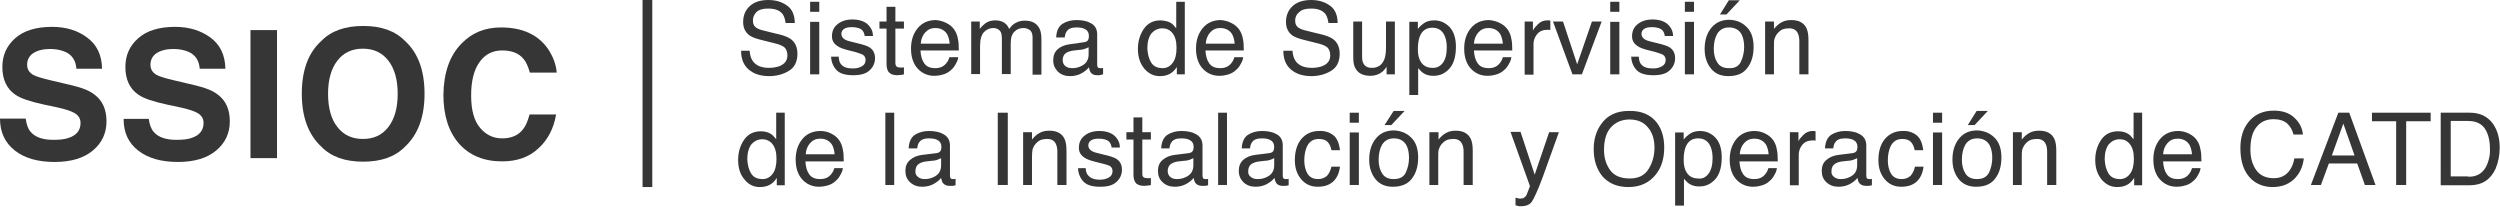 <?xml version="1.0" encoding="utf-8"?>
<!-- Generator: Adobe Illustrator 22.0.1, SVG Export Plug-In . SVG Version: 6.00 Build 0)  -->
<svg version="1.1" xmlns="http://www.w3.org/2000/svg" xmlns:xlink="http://www.w3.org/1999/xlink" x="0px" y="0px"
	 viewBox="0 0 847.4 70" style="enable-background:new 0 0 847.4 70;" xml:space="preserve">
<style type="text/css">
	.st0{display:none;}
	.st1{display:inline;}
	.st2{fill:#FFFFFF;}
	.st3{fill:#363636;}
</style>
<g id="Capa_1" class="st0">
	<g class="st1">
		<g>
			<path class="st2" d="M8.7,40.2c0.3,2,0.8,3.5,1.7,4.4c1.5,1.8,4.1,2.7,7.7,2.7c2.2,0,4-0.2,5.3-0.7c2.6-0.9,3.9-2.6,3.9-5
				c0-1.4-0.6-2.5-1.9-3.3c-1.3-0.8-3.3-1.4-6-2l-4.7-1c-4.6-1-7.8-2.1-9.5-3.3c-2.9-2-4.4-5.1-4.4-9.4c0-3.9,1.4-7.1,4.3-9.7
				c2.9-2.6,7.1-3.9,12.6-3.9c4.6,0,8.6,1.2,11.9,3.6c3.3,2.4,5,5.9,5.1,10.6h-8.7c-0.2-2.6-1.3-4.5-3.5-5.6
				c-1.5-0.7-3.3-1.1-5.4-1.1c-2.4,0-4.3,0.5-5.7,1.4s-2.1,2.3-2.1,3.9c0,1.6,0.7,2.7,2.1,3.5c0.9,0.5,2.8,1.1,5.8,1.8l7.6,1.8
				c3.3,0.8,5.8,1.8,7.5,3.2c2.6,2,3.9,5,3.9,8.9c0,4-1.5,7.3-4.6,9.9c-3.1,2.6-7.4,3.9-13,3.9c-5.7,0-10.2-1.3-13.5-3.9
				S0,44.7,0,40.2H8.7z"/>
			<path class="st2" d="M50.4,40.2c0.3,2,0.8,3.5,1.7,4.4c1.5,1.8,4.1,2.7,7.7,2.7c2.2,0,4-0.2,5.3-0.7c2.6-0.9,3.9-2.6,3.9-5
				c0-1.4-0.6-2.5-1.9-3.3c-1.3-0.8-3.3-1.4-6-2l-4.7-1c-4.6-1-7.8-2.1-9.5-3.3c-2.9-2-4.4-5.1-4.4-9.4c0-3.9,1.4-7.1,4.3-9.7
				c2.9-2.6,7.1-3.9,12.6-3.9c4.6,0,8.6,1.2,11.9,3.6c3.3,2.4,5,5.9,5.1,10.6h-8.7c-0.2-2.6-1.3-4.5-3.5-5.6
				c-1.5-0.7-3.3-1.1-5.4-1.1c-2.4,0-4.3,0.5-5.7,1.4s-2.1,2.3-2.1,3.9c0,1.6,0.7,2.7,2.1,3.5c0.9,0.5,2.8,1.1,5.8,1.8l7.6,1.8
				c3.3,0.8,5.8,1.8,7.5,3.2c2.6,2,3.9,5,3.9,8.9c0,4-1.5,7.3-4.6,9.9c-3.1,2.6-7.4,3.9-13,3.9c-5.7,0-10.2-1.3-13.5-3.9
				s-4.9-6.1-4.9-10.6H50.4z"/>
			<path class="st2" d="M93.9,53.6h-9V10.2h9V53.6z"/>
			<path class="st2" d="M137.3,49.7c-3.3,3.4-8,5.1-14.2,5.1c-6.2,0-10.9-1.7-14.2-5.1c-4.4-4.1-6.6-10.1-6.6-17.9
				c0-8,2.2-13.9,6.6-17.9c3.3-3.4,8-5.1,14.2-5.1c6.2,0,10.9,1.7,14.2,5.1c4.4,4,6.6,10,6.6,17.9C143.9,39.6,141.7,45.6,137.3,49.7
				z M131.6,43.2c2.1-2.7,3.2-6.4,3.2-11.3c0-4.9-1.1-8.6-3.2-11.3s-5-4-8.6-4s-6.5,1.3-8.6,4c-2.1,2.7-3.2,6.4-3.2,11.3
				c0,4.9,1.1,8.7,3.2,11.3c2.1,2.7,5,4,8.6,4S129.5,45.8,131.6,43.2z"/>
			<path class="st2" d="M156.5,14.7c3.5-3.6,7.9-5.4,13.3-5.4c7.2,0,12.5,2.4,15.9,7.2c1.8,2.7,2.8,5.4,3,8.1h-9.1
				c-0.6-2.1-1.3-3.7-2.2-4.7c-1.6-1.9-4-2.8-7.2-2.8c-3.2,0-5.8,1.3-7.6,4s-2.8,6.4-2.8,11.3s1,8.5,3,10.9c2,2.4,4.5,3.6,7.5,3.6
				c3.1,0,5.5-1,7.1-3.1c0.9-1.1,1.7-2.8,2.2-5h9c-0.8,4.7-2.8,8.6-6,11.5c-3.2,3-7.3,4.4-12.3,4.4c-6.2,0-11-2-14.6-6
				c-3.5-4-5.3-9.5-5.3-16.6C150.4,24.7,152.4,18.8,156.5,14.7z"/>
		</g>
		<g>
			<path class="st2" d="M254.1,17.2c0.1,1.4,0.4,2.5,0.9,3.4c1.1,1.6,2.9,2.4,5.6,2.4c1.2,0,2.3-0.2,3.3-0.5
				c1.9-0.7,2.9-1.9,2.9-3.7c0-1.3-0.4-2.3-1.2-2.9c-0.8-0.6-2.1-1-3.8-1.5l-3.2-0.8c-2.1-0.5-3.6-1-4.5-1.6c-1.5-1-2.3-2.6-2.3-4.6
				c0-2.2,0.7-4,2.2-5.4c1.5-1.4,3.6-2.1,6.3-2.1c2.5,0,4.6,0.6,6.4,1.9c1.7,1.2,2.6,3.2,2.6,5.9h-3.1c-0.2-1.3-0.5-2.3-1-3
				c-1-1.3-2.6-1.9-4.9-1.9c-1.9,0-3.2,0.4-4,1.2c-0.8,0.8-1.2,1.8-1.2,2.9c0,1.2,0.5,2.1,1.5,2.6c0.6,0.4,2.1,0.8,4.3,1.3l3.3,0.8
				c1.6,0.4,2.8,0.9,3.7,1.6c1.5,1.1,2.3,2.8,2.3,5c0,2.7-1,4.7-2.9,5.8c-1.9,1.2-4.2,1.8-6.7,1.8c-3,0-5.3-0.8-7-2.3
				c-1.7-1.5-2.5-3.6-2.5-6.3H254.1z"/>
			<path class="st2" d="M274.6,0.6h3.1V4h-3.1V0.6z M274.6,7.4h3.1v17.8h-3.1V7.4z"/>
			<path class="st2" d="M284.3,19.5c0.1,1,0.3,1.8,0.8,2.3c0.8,1,2.1,1.5,4,1.5c1.1,0,2.1-0.2,3-0.7s1.3-1.2,1.3-2.2
				c0-0.8-0.3-1.4-1-1.8c-0.4-0.2-1.3-0.5-2.6-0.9l-2.4-0.6c-1.5-0.4-2.7-0.8-3.4-1.3c-1.3-0.8-2-1.9-2-3.4c0-1.7,0.6-3.1,1.9-4.1
				c1.2-1,2.9-1.6,5-1.6c2.7,0,4.7,0.8,5.9,2.4c0.8,1,1.1,2.1,1.1,3.2h-2.8c-0.1-0.7-0.3-1.3-0.7-1.8c-0.7-0.8-1.9-1.2-3.7-1.2
				c-1.2,0-2,0.2-2.6,0.6s-0.9,1-0.9,1.7c0,0.8,0.4,1.4,1.2,1.9c0.5,0.3,1.1,0.5,2,0.7l2,0.5c2.2,0.5,3.7,1,4.4,1.5
				c1.2,0.8,1.8,2,1.8,3.6c0,1.6-0.6,3-1.8,4.1c-1.2,1.2-3.1,1.7-5.6,1.7c-2.7,0-4.6-0.6-5.7-1.8c-1.1-1.2-1.7-2.7-1.8-4.5H284.3z"
				/>
			<path class="st2" d="M300.5,2.3h3v5h2.9v2.5h-2.9v11.7c0,0.6,0.2,1,0.6,1.3c0.2,0.1,0.6,0.2,1.2,0.2c0.1,0,0.3,0,0.5,0
				c0.2,0,0.4,0,0.6-0.1v2.4c-0.3,0.1-0.7,0.2-1.1,0.2c-0.4,0-0.8,0.1-1.2,0.1c-1.4,0-2.4-0.4-2.9-1.1c-0.5-0.7-0.8-1.6-0.8-2.8V9.7
				h-2.4V7.3h2.4V2.3z"/>
			<path class="st2" d="M320.8,7.8c1.2,0.6,2.1,1.4,2.7,2.3c0.6,0.9,1,2,1.2,3.2c0.2,0.8,0.3,2.1,0.3,3.9h-13
				c0.1,1.8,0.5,3.3,1.3,4.4s2,1.6,3.7,1.6c1.6,0,2.8-0.5,3.7-1.6c0.5-0.6,0.9-1.3,1.1-2.1h3c-0.1,0.7-0.3,1.4-0.8,2.2
				c-0.4,0.8-0.9,1.5-1.5,2c-0.9,0.9-2,1.5-3.4,1.8c-0.7,0.2-1.5,0.3-2.4,0.3c-2.2,0-4.1-0.8-5.6-2.4c-1.5-1.6-2.3-3.9-2.3-6.8
				c0-2.9,0.8-5.2,2.3-7c1.5-1.8,3.6-2.7,6.1-2.7C318.4,6.9,319.6,7.2,320.8,7.8z M321.9,14.8c-0.1-1.3-0.4-2.3-0.8-3.1
				c-0.8-1.4-2.2-2.2-4.1-2.2c-1.4,0-2.5,0.5-3.4,1.5c-0.9,1-1.4,2.3-1.5,3.8H321.9z"/>
			<path class="st2" d="M329.1,7.3h3v2.5c0.7-0.9,1.4-1.5,1.9-1.9c1-0.7,2.1-1,3.4-1c1.4,0,2.6,0.3,3.4,1c0.5,0.4,0.9,1,1.3,1.8
				c0.7-1,1.5-1.7,2.4-2.1c0.9-0.5,1.9-0.7,3-0.7c2.4,0,4,0.9,4.9,2.6c0.5,0.9,0.7,2.2,0.7,3.8v11.9H350V12.7c0-1.2-0.3-2-0.9-2.5
				c-0.6-0.4-1.3-0.7-2.2-0.7c-1.2,0-2.2,0.4-3,1.2c-0.8,0.8-1.3,2.1-1.3,4v10.4h-3.1V13.5c0-1.2-0.1-2.1-0.4-2.7
				c-0.5-0.8-1.3-1.2-2.6-1.2c-1.1,0-2.2,0.4-3.1,1.3c-0.9,0.9-1.4,2.5-1.4,4.8v9.5h-3V7.3z"/>
			<path class="st2" d="M367.5,14.3c0.7-0.1,1.2-0.4,1.4-0.9c0.1-0.3,0.2-0.7,0.2-1.2c0-1-0.4-1.8-1.1-2.2s-1.8-0.7-3.1-0.7
				c-1.6,0-2.7,0.4-3.3,1.3c-0.4,0.5-0.6,1.2-0.7,2.1H358c0.1-2.2,0.8-3.7,2.1-4.6c1.4-0.9,3-1.3,4.8-1.3c2.1,0,3.8,0.4,5.1,1.2
				c1.3,0.8,1.9,2,1.9,3.7v10.3c0,0.3,0.1,0.6,0.2,0.8s0.4,0.3,0.8,0.3c0.1,0,0.3,0,0.5,0c0.2,0,0.3,0,0.5-0.1v2.2
				c-0.5,0.1-0.8,0.2-1.1,0.2c-0.2,0-0.6,0.1-1,0.1c-1,0-1.8-0.4-2.3-1.1c-0.2-0.4-0.4-0.9-0.5-1.7c-0.6,0.8-1.5,1.5-2.6,2.1
				c-1.1,0.6-2.4,0.9-3.8,0.9c-1.7,0-3-0.5-4.1-1.5c-1-1-1.6-2.3-1.6-3.8c0-1.7,0.5-2.9,1.6-3.8c1-0.9,2.4-1.5,4.1-1.7L367.5,14.3z
				 M361.1,22.4c0.6,0.5,1.4,0.7,2.3,0.7c1.1,0,2.1-0.2,3.1-0.7c1.7-0.8,2.5-2.1,2.5-4v-2.4c-0.4,0.2-0.8,0.4-1.4,0.6
				s-1.1,0.3-1.7,0.3l-1.8,0.2c-1.1,0.1-1.9,0.4-2.5,0.7c-0.9,0.5-1.4,1.4-1.4,2.5C360.2,21.3,360.5,21.9,361.1,22.4z"/>
			<path class="st2" d="M396.9,7.8c0.5,0.3,1.1,0.9,1.8,1.8v-9h2.9v24.6h-2.7v-2.5c-0.7,1.1-1.5,1.9-2.5,2.4c-1,0.5-2,0.7-3.3,0.7
				c-2,0-3.7-0.8-5.1-2.5c-1.5-1.7-2.2-3.9-2.2-6.7c0-2.6,0.7-4.9,2-6.8S391,7,393.4,7C394.8,7,395.9,7.2,396.9,7.8z M390.2,21.2
				c0.8,1.3,2.1,1.9,3.9,1.9c1.4,0,2.5-0.6,3.4-1.8c0.9-1.2,1.3-2.9,1.3-5.1c0-2.3-0.5-3.9-1.4-5s-2.1-1.6-3.4-1.6
				c-1.5,0-2.7,0.6-3.7,1.7s-1.4,2.9-1.4,5.1C389,18.3,389.4,19.9,390.2,21.2z"/>
			<path class="st2" d="M417.4,7.8c1.2,0.6,2.1,1.4,2.7,2.3c0.6,0.9,1,2,1.2,3.2c0.2,0.8,0.3,2.1,0.3,3.9h-13
				c0.1,1.8,0.5,3.3,1.3,4.4s2,1.6,3.7,1.6c1.6,0,2.8-0.5,3.7-1.6c0.5-0.6,0.9-1.3,1.1-2.1h3c-0.1,0.7-0.3,1.4-0.8,2.2
				c-0.4,0.8-0.9,1.5-1.5,2c-0.9,0.9-2,1.5-3.4,1.8c-0.7,0.2-1.5,0.3-2.4,0.3c-2.2,0-4.1-0.8-5.6-2.4c-1.5-1.6-2.3-3.9-2.3-6.8
				c0-2.9,0.8-5.2,2.3-7c1.5-1.8,3.6-2.7,6.1-2.7C415,6.9,416.2,7.2,417.4,7.8z M418.5,14.8c-0.1-1.3-0.4-2.3-0.8-3.1
				c-0.8-1.4-2.2-2.2-4.1-2.2c-1.4,0-2.5,0.5-3.4,1.5c-0.9,1-1.4,2.3-1.5,3.8H418.5z"/>
			<path class="st2" d="M438.1,17.2c0.1,1.4,0.4,2.5,0.9,3.4c1.1,1.6,2.9,2.4,5.6,2.4c1.2,0,2.3-0.2,3.3-0.5
				c1.9-0.7,2.9-1.9,2.9-3.7c0-1.3-0.4-2.3-1.2-2.9c-0.8-0.6-2.1-1-3.8-1.5l-3.2-0.8c-2.1-0.5-3.6-1-4.5-1.6c-1.5-1-2.3-2.6-2.3-4.6
				c0-2.2,0.7-4,2.2-5.4c1.5-1.4,3.6-2.1,6.3-2.1c2.5,0,4.6,0.6,6.4,1.9c1.7,1.2,2.6,3.2,2.6,5.9h-3.1c-0.2-1.3-0.5-2.3-1-3
				c-1-1.3-2.6-1.9-4.9-1.9c-1.9,0-3.2,0.4-4,1.2C439.4,4.9,439,5.9,439,7c0,1.2,0.5,2.1,1.5,2.6c0.6,0.4,2.1,0.8,4.3,1.3l3.3,0.8
				c1.6,0.4,2.8,0.9,3.7,1.6c1.5,1.1,2.3,2.8,2.3,5c0,2.7-1,4.7-2.9,5.8c-1.9,1.2-4.2,1.8-6.7,1.8c-3,0-5.3-0.8-7-2.3
				c-1.7-1.5-2.5-3.6-2.5-6.3H438.1z"/>
			<path class="st2" d="M461.7,7.3v11.9c0,0.9,0.1,1.7,0.4,2.2c0.5,1.1,1.5,1.6,2.9,1.6c2,0,3.4-0.9,4.2-2.8c0.4-1,0.6-2.4,0.6-4.1
				V7.3h3v17.9h-2.8l0-2.6c-0.4,0.7-0.9,1.3-1.4,1.7c-1.1,0.9-2.5,1.4-4.1,1.4c-2.5,0-4.2-0.9-5.1-2.6c-0.5-0.9-0.7-2.1-0.7-3.7V7.3
				H461.7z"/>
			<path class="st2" d="M477.7,7.4h2.9v2.4c0.6-0.8,1.3-1.4,2-1.9c1-0.7,2.2-1,3.6-1c2,0,3.8,0.8,5.2,2.3s2.1,3.8,2.1,6.6
				c0,3.9-1,6.7-3.1,8.3c-1.3,1.1-2.8,1.6-4.5,1.6c-1.3,0-2.5-0.3-3.4-0.9c-0.5-0.3-1.1-0.9-1.8-1.7v9.1h-3V7.4z M489,21.4
				c0.9-1.2,1.4-2.9,1.4-5.3c0-1.4-0.2-2.6-0.6-3.7c-0.8-2-2.2-3-4.3-3c-2.1,0-3.5,1-4.3,3.1c-0.4,1.1-0.6,2.5-0.6,4.2
				c0,1.4,0.2,2.6,0.6,3.5c0.8,1.8,2.2,2.8,4.3,2.8C486.9,23.1,488.1,22.5,489,21.4z"/>
			<path class="st2" d="M508.4,7.8c1.2,0.6,2.1,1.4,2.7,2.3c0.6,0.9,1,2,1.2,3.2c0.2,0.8,0.3,2.1,0.3,3.9h-13
				c0.1,1.8,0.5,3.3,1.3,4.4s2,1.6,3.7,1.6c1.6,0,2.8-0.5,3.7-1.6c0.5-0.6,0.9-1.3,1.1-2.1h3c-0.1,0.7-0.3,1.4-0.8,2.2
				c-0.4,0.8-0.9,1.5-1.5,2c-0.9,0.9-2,1.5-3.4,1.8c-0.7,0.2-1.5,0.3-2.4,0.3c-2.2,0-4.1-0.8-5.6-2.4c-1.5-1.6-2.3-3.9-2.3-6.8
				c0-2.9,0.8-5.2,2.3-7c1.5-1.8,3.6-2.7,6.1-2.7C506,6.9,507.2,7.2,508.4,7.8z M509.4,14.8c-0.1-1.3-0.4-2.3-0.8-3.1
				c-0.8-1.4-2.2-2.2-4.1-2.2c-1.4,0-2.5,0.5-3.4,1.5c-0.9,1-1.4,2.3-1.5,3.8H509.4z"/>
			<path class="st2" d="M516.7,7.3h2.9v3.1c0.2-0.6,0.8-1.3,1.7-2.2s2-1.3,3.2-1.3c0.1,0,0.2,0,0.3,0c0.1,0,0.4,0,0.7,0.1v3.2
				c-0.2,0-0.3-0.1-0.5-0.1c-0.2,0-0.3,0-0.5,0c-1.5,0-2.7,0.5-3.5,1.5c-0.8,1-1.2,2.1-1.2,3.4v10.3h-3V7.3z"/>
			<path class="st2" d="M529.8,7.3l4.8,14.5l5-14.5h3.3l-6.7,17.9H533l-6.6-17.9H529.8z"/>
			<path class="st2" d="M545.8,0.6h3.1V4h-3.1V0.6z M545.8,7.4h3.1v17.8h-3.1V7.4z"/>
			<path class="st2" d="M555.5,19.5c0.1,1,0.3,1.8,0.8,2.3c0.8,1,2.1,1.5,4,1.5c1.1,0,2.1-0.2,3-0.7s1.3-1.2,1.3-2.2
				c0-0.8-0.3-1.4-1-1.8c-0.4-0.2-1.3-0.5-2.6-0.9l-2.4-0.6c-1.5-0.4-2.7-0.8-3.4-1.3c-1.3-0.8-2-1.9-2-3.4c0-1.7,0.6-3.1,1.9-4.1
				c1.2-1,2.9-1.6,5-1.6c2.7,0,4.7,0.8,5.9,2.4c0.8,1,1.1,2.1,1.1,3.2h-2.8c-0.1-0.7-0.3-1.3-0.7-1.8c-0.7-0.8-1.9-1.2-3.7-1.2
				c-1.2,0-2,0.2-2.6,0.6s-0.9,1-0.9,1.7c0,0.8,0.4,1.4,1.2,1.9c0.5,0.3,1.1,0.5,2,0.7l2,0.5c2.2,0.5,3.7,1,4.4,1.5
				c1.2,0.8,1.8,2,1.8,3.6c0,1.6-0.6,3-1.8,4.1c-1.2,1.2-3.1,1.7-5.6,1.7c-2.7,0-4.6-0.6-5.7-1.8c-1.1-1.2-1.7-2.7-1.8-4.5H555.5z"
				/>
			<path class="st2" d="M571.1,0.6h3.1V4h-3.1V0.6z M571.1,7.4h3.1v17.8h-3.1V7.4z"/>
			<path class="st2" d="M592,9.1c1.6,1.5,2.4,3.8,2.4,6.8c0,2.9-0.7,5.3-2.1,7.1s-3.5,2.8-6.5,2.8c-2.4,0-4.4-0.8-5.8-2.5
				c-1.4-1.7-2.2-3.9-2.2-6.7c0-3,0.8-5.4,2.3-7.2c1.5-1.8,3.5-2.7,6.1-2.7C588.5,6.8,590.4,7.5,592,9.1z M590.1,20.9
				c0.7-1.5,1.1-3.2,1.1-5c0-1.7-0.3-3-0.8-4.1c-0.8-1.6-2.3-2.5-4.3-2.5c-1.8,0-3.1,0.7-4,2.1c-0.8,1.4-1.2,3.1-1.2,5.1
				c0,1.9,0.4,3.5,1.2,4.7s2.1,1.9,3.9,1.9C588.1,23.2,589.4,22.4,590.1,20.9z M589.7,0.1l-4.5,4.8H583l3.1-4.8H589.7z"/>
			<path class="st2" d="M598.4,7.3h2.9v2.5c0.8-1,1.7-1.8,2.7-2.3c0.9-0.5,2-0.7,3.2-0.7c2.5,0,4.2,0.9,5.1,2.7
				c0.5,1,0.7,2.4,0.7,4.2v11.5h-3.1V13.9c0-1.1-0.2-2-0.5-2.6c-0.5-1.1-1.5-1.7-2.9-1.7c-0.7,0-1.3,0.1-1.8,0.2
				c-0.8,0.2-1.5,0.7-2.2,1.5c-0.5,0.6-0.8,1.2-1,1.8c-0.1,0.6-0.2,1.5-0.2,2.7v9.4h-3V7.3z"/>
			<path class="st2" d="M261.3,45.4c0.5,0.3,1.1,0.9,1.8,1.8v-9h2.9v24.6h-2.7v-2.5c-0.7,1.1-1.5,1.9-2.5,2.4c-1,0.5-2,0.7-3.3,0.7
				c-2,0-3.7-0.8-5.1-2.5c-1.5-1.7-2.2-3.9-2.2-6.7c0-2.6,0.7-4.9,2-6.8s3.2-2.9,5.7-2.9C259.2,44.5,260.4,44.8,261.3,45.4z
				 M254.6,58.8c0.8,1.3,2.1,1.9,3.9,1.9c1.4,0,2.5-0.6,3.4-1.8c0.9-1.2,1.3-2.9,1.3-5.1c0-2.3-0.5-3.9-1.4-5s-2.1-1.6-3.4-1.6
				c-1.5,0-2.7,0.6-3.7,1.7s-1.4,2.9-1.4,5.1C253.4,55.9,253.8,57.5,254.6,58.8z"/>
			<path class="st2" d="M281.8,45.3c1.2,0.6,2.1,1.4,2.7,2.3c0.6,0.9,1,2,1.2,3.2c0.2,0.8,0.3,2.1,0.3,3.9h-13
				c0.1,1.8,0.5,3.3,1.3,4.4s2,1.6,3.7,1.6c1.6,0,2.8-0.5,3.7-1.6c0.5-0.6,0.9-1.3,1.1-2.1h3c-0.1,0.7-0.3,1.4-0.8,2.2
				c-0.4,0.8-0.9,1.5-1.5,2c-0.9,0.9-2,1.5-3.4,1.8c-0.7,0.2-1.5,0.3-2.4,0.3c-2.2,0-4.1-0.8-5.6-2.4c-1.5-1.6-2.3-3.9-2.3-6.8
				c0-2.9,0.8-5.2,2.3-7c1.5-1.8,3.6-2.7,6.1-2.7C279.4,44.4,280.7,44.7,281.8,45.3z M282.9,52.3c-0.1-1.3-0.4-2.3-0.8-3.1
				c-0.8-1.4-2.2-2.2-4.1-2.2c-1.4,0-2.5,0.5-3.4,1.5c-0.9,1-1.4,2.3-1.5,3.8H282.9z"/>
			<path class="st2" d="M300.1,38.2h3v24.5h-3V38.2z"/>
			<path class="st2" d="M317.5,51.9c0.7-0.1,1.2-0.4,1.4-0.9c0.1-0.3,0.2-0.7,0.2-1.2c0-1-0.4-1.8-1.1-2.2s-1.8-0.7-3.1-0.7
				c-1.6,0-2.7,0.4-3.3,1.3c-0.4,0.5-0.6,1.2-0.7,2.1H308c0.1-2.2,0.8-3.7,2.1-4.6c1.4-0.9,3-1.3,4.8-1.3c2.1,0,3.8,0.4,5.1,1.2
				c1.3,0.8,1.9,2,1.9,3.7v10.3c0,0.3,0.1,0.6,0.2,0.8s0.4,0.3,0.8,0.3c0.1,0,0.3,0,0.5,0c0.2,0,0.3,0,0.5-0.1v2.2
				c-0.5,0.1-0.8,0.2-1.1,0.2c-0.2,0-0.6,0.1-1,0.1c-1,0-1.8-0.4-2.3-1.1c-0.2-0.4-0.4-0.9-0.5-1.7c-0.6,0.8-1.5,1.5-2.6,2.1
				c-1.1,0.6-2.4,0.9-3.8,0.9c-1.7,0-3-0.5-4.1-1.5c-1-1-1.6-2.3-1.6-3.8c0-1.7,0.5-2.9,1.6-3.8c1-0.9,2.4-1.5,4.1-1.7L317.5,51.9z
				 M311.2,60c0.6,0.5,1.4,0.7,2.3,0.7c1.1,0,2.1-0.2,3.1-0.7c1.7-0.8,2.5-2.1,2.5-4v-2.4c-0.4,0.2-0.8,0.4-1.4,0.6
				s-1.1,0.3-1.7,0.3l-1.8,0.2c-1.1,0.1-1.9,0.4-2.5,0.7c-0.9,0.5-1.4,1.4-1.4,2.5C310.2,58.8,310.5,59.5,311.2,60z"/>
			<path class="st2" d="M338.2,38.2h3.4v24.5h-3.4V38.2z"/>
			<path class="st2" d="M346.9,44.8h2.9v2.5c0.8-1,1.7-1.8,2.7-2.3c0.9-0.5,2-0.7,3.2-0.7c2.5,0,4.2,0.9,5.1,2.7
				c0.5,1,0.7,2.4,0.7,4.2v11.5h-3.1V51.4c0-1.1-0.2-2-0.5-2.6c-0.5-1.1-1.5-1.7-2.9-1.7c-0.7,0-1.3,0.1-1.8,0.2
				c-0.8,0.2-1.5,0.7-2.2,1.5c-0.5,0.6-0.8,1.2-1,1.8c-0.1,0.6-0.2,1.5-0.2,2.7v9.4h-3V44.8z"/>
			<path class="st2" d="M368,57.1c0.1,1,0.3,1.8,0.8,2.3c0.8,1,2.1,1.5,4,1.5c1.1,0,2.1-0.2,3-0.7s1.3-1.2,1.3-2.2
				c0-0.8-0.3-1.4-1-1.8c-0.4-0.2-1.3-0.5-2.6-0.9l-2.4-0.6c-1.5-0.4-2.7-0.8-3.4-1.3c-1.3-0.8-2-1.9-2-3.4c0-1.7,0.6-3.1,1.9-4.1
				c1.2-1,2.9-1.6,5-1.6c2.7,0,4.7,0.8,5.9,2.4c0.8,1,1.1,2.1,1.1,3.2h-2.8c-0.1-0.7-0.3-1.3-0.7-1.8c-0.7-0.8-1.9-1.2-3.7-1.2
				c-1.2,0-2,0.2-2.6,0.6s-0.9,1-0.9,1.7c0,0.8,0.4,1.4,1.2,1.9c0.5,0.3,1.1,0.5,2,0.7l2,0.5c2.2,0.5,3.7,1,4.4,1.5
				c1.2,0.8,1.8,2,1.8,3.6c0,1.6-0.6,3-1.8,4.1c-1.2,1.2-3.1,1.7-5.6,1.7c-2.7,0-4.6-0.6-5.7-1.8c-1.1-1.2-1.7-2.7-1.8-4.5H368z"/>
			<path class="st2" d="M384.2,39.8h3v5h2.9v2.5h-2.9v11.7c0,0.6,0.2,1,0.6,1.3c0.2,0.1,0.6,0.2,1.2,0.2c0.1,0,0.3,0,0.5,0
				c0.2,0,0.4,0,0.6-0.1v2.4c-0.3,0.1-0.7,0.2-1.1,0.2c-0.4,0-0.8,0.1-1.2,0.1c-1.4,0-2.4-0.4-2.9-1.1c-0.5-0.7-0.8-1.6-0.8-2.8
				V47.3h-2.4v-2.5h2.4V39.8z"/>
			<path class="st2" d="M403,51.9c0.7-0.1,1.2-0.4,1.4-0.9c0.1-0.3,0.2-0.7,0.2-1.2c0-1-0.4-1.8-1.1-2.2s-1.8-0.7-3.1-0.7
				c-1.6,0-2.7,0.4-3.3,1.3c-0.4,0.5-0.6,1.2-0.7,2.1h-2.8c0.1-2.2,0.8-3.7,2.1-4.6c1.4-0.9,3-1.3,4.8-1.3c2.1,0,3.8,0.4,5.1,1.2
				c1.3,0.8,1.9,2,1.9,3.7v10.3c0,0.3,0.1,0.6,0.2,0.8s0.4,0.3,0.8,0.3c0.1,0,0.3,0,0.5,0c0.2,0,0.3,0,0.5-0.1v2.2
				c-0.5,0.1-0.8,0.2-1.1,0.2c-0.2,0-0.6,0.1-1,0.1c-1,0-1.8-0.4-2.3-1.1c-0.2-0.4-0.4-0.9-0.5-1.7c-0.6,0.8-1.5,1.5-2.6,2.1
				c-1.1,0.6-2.4,0.9-3.8,0.9c-1.7,0-3-0.5-4.1-1.5c-1-1-1.6-2.3-1.6-3.8c0-1.7,0.5-2.9,1.6-3.8c1-0.9,2.4-1.5,4.1-1.7L403,51.9z
				 M396.7,60c0.6,0.5,1.4,0.7,2.3,0.7c1.1,0,2.1-0.2,3.1-0.7c1.7-0.8,2.5-2.1,2.5-4v-2.4c-0.4,0.2-0.8,0.4-1.4,0.6
				s-1.1,0.3-1.7,0.3l-1.8,0.2c-1.1,0.1-1.9,0.4-2.5,0.7c-0.9,0.5-1.4,1.4-1.4,2.5C395.8,58.8,396.1,59.5,396.7,60z"/>
			<path class="st2" d="M412.9,38.2h3v24.5h-3V38.2z"/>
			<path class="st2" d="M430.3,51.9c0.7-0.1,1.2-0.4,1.4-0.9c0.1-0.3,0.2-0.7,0.2-1.2c0-1-0.4-1.8-1.1-2.2s-1.8-0.7-3.1-0.7
				c-1.6,0-2.7,0.4-3.3,1.3c-0.4,0.5-0.6,1.2-0.7,2.1h-2.8c0.1-2.2,0.8-3.7,2.1-4.6c1.4-0.9,3-1.3,4.8-1.3c2.1,0,3.8,0.4,5.1,1.2
				c1.3,0.8,1.9,2,1.9,3.7v10.3c0,0.3,0.1,0.6,0.2,0.8s0.4,0.3,0.8,0.3c0.1,0,0.3,0,0.5,0c0.2,0,0.3,0,0.5-0.1v2.2
				c-0.5,0.1-0.8,0.2-1.1,0.2c-0.2,0-0.6,0.1-1,0.1c-1,0-1.8-0.4-2.3-1.1c-0.2-0.4-0.4-0.9-0.5-1.7c-0.6,0.8-1.5,1.5-2.6,2.1
				c-1.1,0.6-2.4,0.9-3.8,0.9c-1.7,0-3-0.5-4.1-1.5c-1-1-1.6-2.3-1.6-3.8c0-1.7,0.5-2.9,1.6-3.8c1-0.9,2.4-1.5,4.1-1.7L430.3,51.9z
				 M424,60c0.6,0.5,1.4,0.7,2.3,0.7c1.1,0,2.1-0.2,3.1-0.7c1.7-0.8,2.5-2.1,2.5-4v-2.4c-0.4,0.2-0.8,0.4-1.4,0.6s-1.1,0.3-1.7,0.3
				l-1.8,0.2c-1.1,0.1-1.9,0.4-2.5,0.7c-0.9,0.5-1.4,1.4-1.4,2.5C423,58.8,423.3,59.5,424,60z"/>
			<path class="st2" d="M451.9,45.8c1.3,1,2,2.7,2.3,5.1h-2.9c-0.2-1.1-0.6-2-1.2-2.7c-0.6-0.7-1.7-1.1-3.1-1.1
				c-1.9,0-3.3,0.9-4.1,2.8c-0.5,1.2-0.8,2.7-0.8,4.5c0,1.8,0.4,3.3,1.1,4.5c0.8,1.2,1.9,1.8,3.6,1.8c1.2,0,2.2-0.4,3-1.1
				c0.7-0.8,1.2-1.8,1.5-3.1h2.9c-0.3,2.4-1.2,4.1-2.5,5.2s-3,1.6-5.1,1.6c-2.3,0-4.2-0.9-5.6-2.6c-1.4-1.7-2.1-3.8-2.1-6.4
				c0-3.1,0.8-5.6,2.3-7.3c1.5-1.7,3.5-2.6,5.8-2.6C449,44.3,450.6,44.8,451.9,45.8z"/>
			<path class="st2" d="M457.5,38.2h3.1v3.4h-3.1V38.2z M457.5,44.9h3.1v17.8h-3.1V44.9z"/>
			<path class="st2" d="M478.3,46.6c1.6,1.5,2.4,3.8,2.4,6.8c0,2.9-0.7,5.3-2.1,7.1s-3.5,2.8-6.5,2.8c-2.4,0-4.4-0.8-5.8-2.5
				c-1.4-1.7-2.2-3.9-2.2-6.7c0-3,0.8-5.4,2.3-7.2c1.5-1.8,3.5-2.7,6.1-2.7C474.8,44.3,476.8,45.1,478.3,46.6z M476.5,58.5
				c0.7-1.5,1.1-3.2,1.1-5c0-1.7-0.3-3-0.8-4.1c-0.8-1.6-2.3-2.5-4.3-2.5c-1.8,0-3.1,0.7-4,2.1c-0.8,1.4-1.2,3.1-1.2,5.1
				c0,1.9,0.4,3.5,1.2,4.7s2.1,1.9,3.9,1.9C474.4,60.7,475.8,60,476.5,58.5z M476.1,37.6l-4.5,4.8h-2.3l3.1-4.8H476.1z"/>
			<path class="st2" d="M484.7,44.8h2.9v2.5c0.8-1,1.7-1.8,2.7-2.3c0.9-0.5,2-0.7,3.2-0.7c2.5,0,4.2,0.9,5.1,2.7
				c0.5,1,0.7,2.4,0.7,4.2v11.5h-3.1V51.4c0-1.1-0.2-2-0.5-2.6c-0.5-1.1-1.5-1.7-2.9-1.7c-0.7,0-1.3,0.1-1.8,0.2
				c-0.8,0.2-1.5,0.7-2.2,1.5c-0.5,0.6-0.8,1.2-1,1.8c-0.1,0.6-0.2,1.5-0.2,2.7v9.4h-3V44.8z"/>
			<path class="st2" d="M525.1,44.8h3.3c-0.4,1.1-1.4,3.8-2.8,7.8c-1.1,3.1-2,5.6-2.7,7.5c-1.7,4.6-3,7.3-3.7,8.3
				c-0.7,1-1.9,1.5-3.7,1.5c-0.4,0-0.7,0-1,0s-0.5-0.1-0.8-0.2V67c0.5,0.1,0.9,0.2,1.1,0.3c0.2,0,0.4,0.1,0.6,0.1
				c0.6,0,1-0.1,1.2-0.3c0.3-0.2,0.5-0.4,0.7-0.7c0.1-0.1,0.3-0.5,0.6-1.4c0.3-0.8,0.6-1.4,0.7-1.8l-6.6-18.4h3.4l4.8,14.5
				L525.1,44.8z"/>
			<path class="st2" d="M561.7,41.7c1.6,2.2,2.4,4.9,2.4,8.3c0,3.7-0.9,6.7-2.8,9.1c-2.2,2.8-5.3,4.3-9.3,4.3
				c-3.8,0-6.7-1.2-8.9-3.7c-1.9-2.4-2.9-5.4-2.9-9.1c0-3.3,0.8-6.1,2.5-8.5c2.1-3,5.2-4.5,9.4-4.5
				C556.4,37.5,559.6,38.9,561.7,41.7z M558.8,57.3c1.3-2.1,2-4.5,2-7.2c0-2.9-0.8-5.2-2.3-7c-1.5-1.8-3.6-2.6-6.2-2.6
				c-2.5,0-4.6,0.9-6.2,2.6c-1.6,1.7-2.4,4.3-2.4,7.7c0,2.7,0.7,5,2.1,6.9c1.4,1.9,3.6,2.8,6.7,2.8
				C555.4,60.5,557.5,59.4,558.8,57.3z"/>
			<path class="st2" d="M567.8,44.9h2.9v2.4c0.6-0.8,1.3-1.4,2-1.9c1-0.7,2.2-1,3.6-1c2,0,3.8,0.8,5.2,2.3s2.1,3.8,2.1,6.6
				c0,3.9-1,6.7-3.1,8.3c-1.3,1.1-2.8,1.6-4.5,1.6c-1.3,0-2.5-0.3-3.4-0.9c-0.5-0.3-1.1-0.9-1.8-1.7v9.1h-3V44.9z M579.1,58.9
				c0.9-1.2,1.4-2.9,1.4-5.3c0-1.4-0.2-2.6-0.6-3.7c-0.8-2-2.2-3-4.3-3c-2.1,0-3.5,1-4.3,3.1c-0.4,1.1-0.6,2.5-0.6,4.2
				c0,1.4,0.2,2.6,0.6,3.5c0.8,1.8,2.2,2.8,4.3,2.8C577,60.7,578.2,60.1,579.1,58.9z"/>
			<path class="st2" d="M598.4,45.3c1.2,0.6,2.1,1.4,2.7,2.3c0.6,0.9,1,2,1.2,3.2c0.2,0.8,0.3,2.1,0.3,3.9h-13
				c0.1,1.8,0.5,3.3,1.3,4.4s2,1.6,3.7,1.6c1.6,0,2.8-0.5,3.7-1.6c0.5-0.6,0.9-1.3,1.1-2.1h3c-0.1,0.7-0.3,1.4-0.8,2.2
				c-0.4,0.8-0.9,1.5-1.5,2c-0.9,0.9-2,1.5-3.4,1.8c-0.7,0.2-1.5,0.3-2.4,0.3c-2.2,0-4.1-0.8-5.6-2.4c-1.5-1.6-2.3-3.9-2.3-6.8
				c0-2.9,0.8-5.2,2.3-7c1.5-1.8,3.6-2.7,6.1-2.7C596,44.4,597.2,44.7,598.4,45.3z M599.5,52.3c-0.1-1.3-0.4-2.3-0.8-3.1
				c-0.8-1.4-2.2-2.2-4.1-2.2c-1.4,0-2.5,0.5-3.4,1.5c-0.9,1-1.4,2.3-1.5,3.8H599.5z"/>
			<path class="st2" d="M606.8,44.8h2.9v3.1c0.2-0.6,0.8-1.3,1.7-2.2s2-1.3,3.2-1.3c0.1,0,0.2,0,0.3,0c0.1,0,0.4,0,0.7,0.1v3.2
				c-0.2,0-0.3-0.1-0.5-0.1c-0.2,0-0.3,0-0.5,0c-1.5,0-2.7,0.5-3.5,1.5c-0.8,1-1.2,2.1-1.2,3.4v10.3h-3V44.8z"/>
			<path class="st2" d="M628,51.9c0.7-0.1,1.2-0.4,1.4-0.9c0.1-0.3,0.2-0.7,0.2-1.2c0-1-0.4-1.8-1.1-2.2s-1.8-0.7-3.1-0.7
				c-1.6,0-2.7,0.4-3.3,1.3c-0.4,0.5-0.6,1.2-0.7,2.1h-2.8c0.1-2.2,0.8-3.7,2.1-4.6c1.4-0.9,3-1.3,4.8-1.3c2.1,0,3.8,0.4,5.1,1.2
				c1.3,0.8,1.9,2,1.9,3.7v10.3c0,0.3,0.1,0.6,0.2,0.8s0.4,0.3,0.8,0.3c0.1,0,0.3,0,0.5,0c0.2,0,0.3,0,0.5-0.1v2.2
				c-0.5,0.1-0.8,0.2-1.1,0.2c-0.2,0-0.6,0.1-1,0.1c-1,0-1.8-0.4-2.3-1.1c-0.2-0.4-0.4-0.9-0.5-1.7c-0.6,0.8-1.5,1.5-2.6,2.1
				c-1.1,0.6-2.4,0.9-3.8,0.9c-1.7,0-3-0.5-4.1-1.5c-1-1-1.6-2.3-1.6-3.8c0-1.7,0.5-2.9,1.6-3.8c1-0.9,2.4-1.5,4.1-1.7L628,51.9z
				 M621.7,60c0.6,0.5,1.4,0.7,2.3,0.7c1.1,0,2.1-0.2,3.1-0.7c1.7-0.8,2.5-2.1,2.5-4v-2.4c-0.4,0.2-0.8,0.4-1.4,0.6
				s-1.1,0.3-1.7,0.3l-1.8,0.2c-1.1,0.1-1.9,0.4-2.5,0.7c-0.9,0.5-1.4,1.4-1.4,2.5C620.7,58.8,621,59.5,621.7,60z"/>
			<path class="st2" d="M649.6,45.8c1.3,1,2,2.7,2.3,5.1h-2.9c-0.2-1.1-0.6-2-1.2-2.7c-0.6-0.7-1.7-1.1-3.1-1.1
				c-1.9,0-3.3,0.9-4.1,2.8c-0.5,1.2-0.8,2.7-0.8,4.5c0,1.8,0.4,3.3,1.1,4.5c0.8,1.2,1.9,1.8,3.6,1.8c1.2,0,2.2-0.4,3-1.1
				c0.7-0.8,1.2-1.8,1.5-3.1h2.9c-0.3,2.4-1.2,4.1-2.5,5.2s-3,1.6-5.1,1.6c-2.3,0-4.2-0.9-5.6-2.6c-1.4-1.7-2.1-3.8-2.1-6.4
				c0-3.1,0.8-5.6,2.3-7.3c1.5-1.7,3.5-2.6,5.8-2.6C646.7,44.3,648.3,44.8,649.6,45.8z"/>
			<path class="st2" d="M655.2,38.2h3.1v3.4h-3.1V38.2z M655.2,44.9h3.1v17.8h-3.1V44.9z"/>
			<path class="st2" d="M676,46.6c1.6,1.5,2.4,3.8,2.4,6.8c0,2.9-0.7,5.3-2.1,7.1s-3.5,2.8-6.5,2.8c-2.4,0-4.4-0.8-5.8-2.5
				c-1.4-1.7-2.2-3.9-2.2-6.7c0-3,0.8-5.4,2.3-7.2c1.5-1.8,3.5-2.7,6.1-2.7C672.5,44.3,674.5,45.1,676,46.6z M674.2,58.5
				c0.7-1.5,1.1-3.2,1.1-5c0-1.7-0.3-3-0.8-4.1c-0.8-1.6-2.3-2.5-4.3-2.5c-1.8,0-3.1,0.7-4,2.1c-0.8,1.4-1.2,3.1-1.2,5.1
				c0,1.9,0.4,3.5,1.2,4.7s2.1,1.9,3.9,1.9C672.1,60.7,673.4,60,674.2,58.5z M673.8,37.6l-4.5,4.8H667l3.1-4.8H673.8z"/>
			<path class="st2" d="M682.4,44.8h2.9v2.5c0.8-1,1.7-1.8,2.7-2.3c0.9-0.5,2-0.7,3.2-0.7c2.5,0,4.2,0.9,5.1,2.7
				c0.5,1,0.7,2.4,0.7,4.2v11.5h-3.1V51.4c0-1.1-0.2-2-0.5-2.6c-0.5-1.1-1.5-1.7-2.9-1.7c-0.7,0-1.3,0.1-1.8,0.2
				c-0.8,0.2-1.5,0.7-2.2,1.5c-0.5,0.6-0.8,1.2-1,1.8c-0.1,0.6-0.2,1.5-0.2,2.7v9.4h-3V44.8z"/>
			<path class="st2" d="M721.4,45.4c0.5,0.3,1.1,0.9,1.8,1.8v-9h2.9v24.6h-2.7v-2.5c-0.7,1.1-1.5,1.9-2.5,2.4c-1,0.5-2,0.7-3.3,0.7
				c-2,0-3.7-0.8-5.1-2.5c-1.5-1.7-2.2-3.9-2.2-6.7c0-2.6,0.7-4.9,2-6.8s3.2-2.9,5.7-2.9C719.3,44.5,720.5,44.8,721.4,45.4z
				 M714.7,58.8c0.8,1.3,2.1,1.9,3.9,1.9c1.4,0,2.5-0.6,3.4-1.8c0.9-1.2,1.3-2.9,1.3-5.1c0-2.3-0.5-3.9-1.4-5s-2.1-1.6-3.4-1.6
				c-1.5,0-2.7,0.6-3.7,1.7s-1.4,2.9-1.4,5.1C713.5,55.9,713.9,57.5,714.7,58.8z"/>
			<path class="st2" d="M742,45.3c1.2,0.6,2.1,1.4,2.7,2.3c0.6,0.9,1,2,1.2,3.2c0.2,0.8,0.3,2.1,0.3,3.9h-13
				c0.1,1.8,0.5,3.3,1.3,4.4s2,1.6,3.7,1.6c1.6,0,2.8-0.5,3.7-1.6c0.5-0.6,0.9-1.3,1.1-2.1h3c-0.1,0.7-0.3,1.4-0.8,2.2
				c-0.4,0.8-0.9,1.5-1.5,2c-0.9,0.9-2,1.5-3.4,1.8c-0.7,0.2-1.5,0.3-2.4,0.3c-2.2,0-4.1-0.8-5.6-2.4c-1.5-1.6-2.3-3.9-2.3-6.8
				c0-2.9,0.8-5.2,2.3-7c1.5-1.8,3.6-2.7,6.1-2.7C739.6,44.4,740.8,44.7,742,45.3z M743,52.3c-0.1-1.3-0.4-2.3-0.8-3.1
				c-0.8-1.4-2.2-2.2-4.1-2.2c-1.4,0-2.5,0.5-3.4,1.5c-0.9,1-1.4,2.3-1.5,3.8H743z"/>
			<path class="st2" d="M777.8,40c1.7,1.6,2.6,3.5,2.8,5.6h-3.2c-0.4-1.6-1.1-2.8-2.2-3.8s-2.6-1.4-4.5-1.4c-2.4,0-4.3,0.8-5.7,2.5
				c-1.5,1.7-2.2,4.3-2.2,7.8c0,2.9,0.7,5.2,2,7c1.3,1.8,3.3,2.7,5.9,2.7c2.4,0,4.2-0.9,5.5-2.8c0.7-1,1.2-2.3,1.5-3.9h3.2
				c-0.3,2.6-1.2,4.7-2.8,6.5c-1.9,2.1-4.5,3.2-7.8,3.2c-2.8,0-5.2-0.9-7.1-2.6c-2.5-2.3-3.8-5.8-3.8-10.6c0-3.6,0.9-6.6,2.8-8.9
				c2-2.5,4.9-3.8,8.5-3.8C773.7,37.5,776.1,38.3,777.8,40z"/>
			<path class="st2" d="M792.6,38.2h3.7l8.9,24.5h-3.6l-2.6-7.3h-9.6l-2.7,7.3h-3.4L792.6,38.2z M798.1,52.7l-3.8-10.8l-3.9,10.8
				H798.1z"/>
			<path class="st2" d="M823.9,38.2v2.9h-8.3v21.6h-3.4V41.1H804v-2.9H823.9z"/>
			<path class="st2" d="M827.4,38.2h9.8c3.3,0,5.9,1.2,7.7,3.6c1.6,2.2,2.5,4.9,2.5,8.3c0,2.6-0.5,5-1.4,7.1
				c-1.7,3.7-4.6,5.6-8.8,5.6h-9.8V38.2z M836.6,59.9c1.1,0,2-0.1,2.7-0.4c1.3-0.4,2.3-1.3,3.1-2.5c0.6-1,1.1-2.3,1.4-3.8
				c0.2-0.9,0.2-1.8,0.2-2.6c0-3-0.6-5.4-1.8-7.1c-1.2-1.7-3.1-2.5-5.7-2.5h-5.8v18.8H836.6z"/>
		</g>
		<g>
			<rect x="217.8" class="st2" width="3.3" height="63.4"/>
		</g>
	</g>
</g>
<g id="Capa_2">
	<g>
		<g>
			<path class="st3" d="M8.7,40.2c0.3,2,0.8,3.5,1.7,4.5c1.5,1.8,4.1,2.7,7.7,2.7c2.2,0,4-0.2,5.3-0.7c2.6-0.9,3.9-2.6,3.9-5
				c0-1.4-0.6-2.5-1.9-3.3c-1.3-0.8-3.3-1.4-6-2l-4.7-1c-4.6-1-7.8-2.1-9.5-3.3c-2.9-2-4.4-5.1-4.4-9.4c0-3.9,1.4-7.1,4.3-9.7
				c2.9-2.6,7.1-3.9,12.6-3.9c4.6,0,8.6,1.2,11.8,3.6c3.3,2.4,5,5.9,5.1,10.6h-8.7c-0.2-2.6-1.3-4.5-3.5-5.6
				c-1.5-0.7-3.3-1.1-5.4-1.1c-2.4,0-4.3,0.5-5.7,1.4c-1.4,0.9-2.1,2.3-2.1,3.9c0,1.6,0.7,2.7,2.1,3.5c0.9,0.5,2.8,1.1,5.8,1.8
				l7.6,1.8c3.3,0.8,5.8,1.8,7.5,3.2c2.6,2,3.9,5,3.9,8.9c0,4-1.5,7.3-4.6,9.9c-3.1,2.6-7.4,3.9-13,3.9c-5.7,0-10.2-1.3-13.5-3.9
				C1.6,48.3,0,44.7,0,40.2H8.7z"/>
			<path class="st3" d="M50.4,40.2c0.3,2,0.8,3.5,1.7,4.5c1.5,1.8,4.1,2.7,7.7,2.7c2.2,0,4-0.2,5.3-0.7c2.6-0.9,3.9-2.6,3.9-5
				c0-1.4-0.6-2.5-1.9-3.3c-1.3-0.8-3.3-1.4-6-2l-4.7-1c-4.6-1-7.8-2.1-9.5-3.3c-2.9-2-4.4-5.1-4.4-9.4c0-3.9,1.4-7.1,4.3-9.7
				c2.9-2.6,7.1-3.9,12.6-3.9c4.6,0,8.6,1.2,11.9,3.6c3.3,2.4,5,5.9,5.1,10.6h-8.7c-0.2-2.6-1.3-4.5-3.5-5.6
				c-1.5-0.7-3.3-1.1-5.4-1.1c-2.4,0-4.3,0.5-5.7,1.4c-1.4,0.9-2.1,2.3-2.1,3.9c0,1.6,0.7,2.7,2.1,3.5c0.9,0.5,2.8,1.1,5.8,1.8
				l7.6,1.8c3.3,0.8,5.8,1.8,7.5,3.2c2.6,2,3.9,5,3.9,8.9c0,4-1.5,7.3-4.6,9.9c-3.1,2.6-7.4,3.9-13,3.9c-5.7,0-10.2-1.3-13.5-3.9
				c-3.3-2.6-4.9-6.1-4.9-10.7H50.4z"/>
			<path class="st3" d="M93.9,53.6h-9V10.2h9V53.6z"/>
			<path class="st3" d="M137.3,49.7c-3.3,3.4-8,5.1-14.2,5.1c-6.2,0-10.9-1.7-14.2-5.1c-4.4-4.1-6.6-10.1-6.6-17.9
				c0-8,2.2-13.9,6.6-17.9c3.3-3.4,8-5.1,14.2-5.1c6.2,0,10.9,1.7,14.2,5.1c4.4,4,6.6,10,6.6,17.9C143.9,39.6,141.7,45.6,137.3,49.7
				z M131.6,43.1c2.1-2.7,3.2-6.4,3.2-11.3c0-4.9-1.1-8.6-3.2-11.3c-2.1-2.7-5-4-8.6-4c-3.6,0-6.5,1.3-8.6,4
				c-2.1,2.7-3.2,6.4-3.2,11.3c0,4.9,1.1,8.7,3.2,11.3c2.1,2.7,5,4,8.6,4C126.7,47.1,129.5,45.8,131.6,43.1z"/>
			<path class="st3" d="M156.5,14.7c3.5-3.6,7.9-5.4,13.3-5.4c7.2,0,12.5,2.4,15.9,7.2c1.8,2.7,2.8,5.4,3,8.1h-9.1
				c-0.6-2.1-1.3-3.7-2.2-4.7c-1.6-1.9-4-2.8-7.2-2.8c-3.2,0-5.8,1.3-7.7,4c-1.9,2.7-2.8,6.4-2.8,11.3c0,4.9,1,8.5,3,10.9
				c2,2.4,4.5,3.6,7.5,3.6c3.1,0,5.5-1,7.1-3.1c0.9-1.1,1.6-2.8,2.2-5h9c-0.8,4.7-2.8,8.6-6,11.5c-3.2,3-7.3,4.4-12.3,4.4
				c-6.2,0-11-2-14.6-6c-3.5-4-5.3-9.5-5.3-16.6C150.4,24.7,152.4,18.8,156.5,14.7z"/>
		</g>
		<g>
			<path class="st3" d="M254.1,17.2c0.1,1.4,0.4,2.5,1,3.4c1.1,1.6,2.9,2.4,5.6,2.4c1.2,0,2.3-0.2,3.3-0.5c1.9-0.7,2.9-1.9,2.9-3.7
				c0-1.3-0.4-2.3-1.2-2.9c-0.8-0.6-2.1-1-3.8-1.4l-3.2-0.8c-2.1-0.5-3.6-1-4.5-1.6c-1.5-1-2.3-2.6-2.3-4.6c0-2.2,0.7-4,2.2-5.4
				c1.5-1.4,3.6-2.1,6.3-2.1c2.5,0,4.6,0.6,6.4,1.9c1.7,1.2,2.6,3.2,2.6,5.9h-3.1c-0.2-1.3-0.5-2.3-1-3c-1-1.3-2.6-1.9-4.9-1.9
				c-1.9,0-3.2,0.4-4,1.2c-0.8,0.8-1.2,1.8-1.2,2.9c0,1.2,0.5,2.1,1.5,2.6c0.6,0.4,2.1,0.8,4.3,1.3l3.3,0.8c1.6,0.4,2.8,0.9,3.7,1.5
				c1.5,1.1,2.3,2.8,2.3,5c0,2.7-1,4.7-2.9,5.8c-1.9,1.2-4.2,1.8-6.7,1.8c-3,0-5.3-0.8-7-2.3c-1.7-1.5-2.5-3.6-2.5-6.3H254.1z"/>
			<path class="st3" d="M274.6,0.6h3.1V4h-3.1V0.6z M274.6,7.4h3.1v17.8h-3.1V7.4z"/>
			<path class="st3" d="M284.3,19.5c0.1,1,0.3,1.8,0.8,2.3c0.8,1,2.1,1.4,4,1.4c1.1,0,2.1-0.2,3-0.7c0.9-0.5,1.3-1.2,1.3-2.2
				c0-0.8-0.3-1.3-1-1.8c-0.4-0.2-1.3-0.5-2.6-0.9l-2.4-0.6c-1.5-0.4-2.7-0.8-3.4-1.3c-1.3-0.8-2-1.9-2-3.4c0-1.7,0.6-3.1,1.9-4.1
				c1.2-1,2.9-1.6,5-1.6c2.7,0,4.7,0.8,5.9,2.4c0.8,1,1.1,2.1,1.1,3.2h-2.8c-0.1-0.7-0.3-1.3-0.7-1.8c-0.7-0.8-1.9-1.2-3.7-1.2
				c-1.2,0-2,0.2-2.6,0.6c-0.6,0.4-0.9,1-0.9,1.7c0,0.8,0.4,1.4,1.2,1.9c0.5,0.3,1.1,0.5,2,0.7l2,0.5c2.2,0.5,3.7,1,4.4,1.5
				c1.2,0.8,1.8,2,1.8,3.6c0,1.6-0.6,3-1.8,4.1c-1.2,1.2-3.1,1.7-5.6,1.7c-2.7,0-4.6-0.6-5.7-1.8c-1.1-1.2-1.7-2.7-1.8-4.5H284.3z"
				/>
			<path class="st3" d="M300.5,2.3h3v5h2.9v2.4h-2.9v11.7c0,0.6,0.2,1,0.6,1.3c0.2,0.1,0.6,0.2,1.2,0.2c0.1,0,0.3,0,0.5,0
				c0.2,0,0.4,0,0.6-0.1v2.4c-0.3,0.1-0.7,0.2-1.1,0.2c-0.4,0-0.8,0.1-1.2,0.1c-1.4,0-2.3-0.4-2.9-1.1c-0.5-0.7-0.7-1.6-0.7-2.8V9.7
				h-2.4V7.3h2.4V2.3z"/>
			<path class="st3" d="M320.8,7.8c1.2,0.6,2.1,1.4,2.7,2.3c0.6,0.9,1,1.9,1.2,3.1c0.2,0.8,0.3,2.1,0.3,3.9h-13
				c0.1,1.8,0.5,3.3,1.3,4.4c0.8,1.1,2,1.6,3.7,1.6c1.6,0,2.8-0.5,3.7-1.6c0.5-0.6,0.9-1.3,1.1-2.1h3c-0.1,0.7-0.3,1.4-0.8,2.2
				c-0.4,0.8-0.9,1.5-1.5,2c-0.9,0.9-2,1.5-3.4,1.8c-0.7,0.2-1.5,0.3-2.4,0.3c-2.2,0-4.1-0.8-5.6-2.4c-1.5-1.6-2.3-3.9-2.3-6.8
				c0-2.9,0.8-5.2,2.3-7c1.5-1.8,3.6-2.7,6.1-2.7C318.4,6.9,319.6,7.2,320.8,7.8z M321.9,14.8c-0.1-1.3-0.4-2.3-0.8-3.1
				c-0.8-1.4-2.2-2.2-4.1-2.2c-1.4,0-2.5,0.5-3.4,1.5c-0.9,1-1.4,2.3-1.5,3.8H321.9z"/>
			<path class="st3" d="M329.1,7.3h3v2.5c0.7-0.9,1.4-1.5,1.9-1.9c1-0.7,2.1-1,3.4-1c1.4,0,2.6,0.4,3.4,1.1c0.5,0.4,0.9,1,1.3,1.8
				c0.7-1,1.4-1.7,2.3-2.1c0.9-0.5,1.9-0.7,3-0.7c2.4,0,4,0.9,4.9,2.6c0.5,0.9,0.7,2.2,0.7,3.8v11.9H350V12.7c0-1.2-0.3-2-0.9-2.5
				c-0.6-0.4-1.3-0.7-2.2-0.7c-1.2,0-2.2,0.4-3,1.2c-0.9,0.8-1.3,2.1-1.3,4v10.4h-3V13.5c0-1.2-0.1-2.1-0.4-2.7
				c-0.5-0.8-1.3-1.3-2.5-1.3c-1.1,0-2.2,0.4-3.1,1.3c-0.9,0.9-1.4,2.5-1.4,4.8v9.5h-3V7.3z"/>
			<path class="st3" d="M367.5,14.3c0.7-0.1,1.2-0.4,1.4-0.9c0.1-0.3,0.2-0.7,0.2-1.2c0-1-0.4-1.8-1.1-2.2c-0.7-0.5-1.8-0.7-3.1-0.7
				c-1.6,0-2.7,0.4-3.3,1.3c-0.4,0.5-0.6,1.2-0.7,2.1H358c0.1-2.2,0.8-3.7,2.1-4.6c1.4-0.9,3-1.3,4.8-1.3c2.1,0,3.8,0.4,5.1,1.2
				c1.3,0.8,1.9,2,1.9,3.7v10.3c0,0.3,0.1,0.6,0.2,0.8c0.1,0.2,0.4,0.3,0.8,0.3c0.1,0,0.3,0,0.5,0c0.2,0,0.3,0,0.5-0.1v2.2
				c-0.5,0.1-0.8,0.2-1.1,0.3c-0.2,0-0.6,0-1,0c-1,0-1.8-0.4-2.2-1.1c-0.2-0.4-0.4-0.9-0.5-1.6c-0.6,0.8-1.5,1.5-2.6,2.1
				c-1.1,0.6-2.4,0.9-3.8,0.9c-1.7,0-3-0.5-4.1-1.5c-1-1-1.6-2.3-1.6-3.8c0-1.7,0.5-2.9,1.5-3.8c1-0.9,2.4-1.5,4.1-1.7L367.5,14.3z
				 M361.1,22.4c0.6,0.5,1.4,0.7,2.3,0.7c1.1,0,2.1-0.2,3.1-0.7c1.7-0.8,2.5-2.1,2.5-4v-2.4c-0.4,0.2-0.8,0.4-1.4,0.6
				c-0.6,0.2-1.1,0.3-1.7,0.3l-1.8,0.2c-1.1,0.1-1.9,0.4-2.5,0.7c-0.9,0.5-1.4,1.4-1.4,2.5C360.2,21.2,360.5,21.9,361.1,22.4z"/>
			<path class="st3" d="M396.9,7.8c0.5,0.3,1.1,0.9,1.8,1.8v-9h2.9v24.6h-2.7v-2.5c-0.7,1.1-1.5,1.9-2.5,2.4c-1,0.5-2,0.7-3.3,0.7
				c-2,0-3.7-0.8-5.2-2.5c-1.4-1.7-2.2-3.9-2.2-6.7c0-2.6,0.7-4.9,2-6.8c1.3-1.9,3.2-2.9,5.7-2.9C394.8,7,395.9,7.2,396.9,7.8z
				 M390.2,21.2c0.8,1.3,2.1,1.9,3.9,1.9c1.4,0,2.5-0.6,3.4-1.8c0.9-1.2,1.3-2.9,1.3-5.1c0-2.3-0.5-3.9-1.4-5
				c-0.9-1.1-2-1.6-3.4-1.6c-1.5,0-2.7,0.6-3.7,1.7c-0.9,1.2-1.4,2.9-1.4,5.1C389,18.3,389.4,19.9,390.2,21.2z"/>
			<path class="st3" d="M417.4,7.8c1.2,0.6,2.1,1.4,2.7,2.3c0.6,0.9,1,1.9,1.2,3.1c0.2,0.8,0.3,2.1,0.3,3.9h-13
				c0.1,1.8,0.5,3.3,1.3,4.4c0.8,1.1,2,1.6,3.7,1.6c1.6,0,2.8-0.5,3.7-1.6c0.5-0.6,0.9-1.3,1.1-2.1h3c-0.1,0.7-0.3,1.4-0.8,2.2
				c-0.4,0.8-0.9,1.5-1.5,2c-0.9,0.9-2,1.5-3.4,1.8c-0.7,0.2-1.5,0.3-2.4,0.3c-2.2,0-4.1-0.8-5.6-2.4c-1.5-1.6-2.3-3.9-2.3-6.8
				c0-2.9,0.8-5.2,2.3-7c1.5-1.8,3.6-2.7,6.1-2.7C415,6.9,416.2,7.2,417.4,7.8z M418.5,14.8c-0.1-1.3-0.4-2.3-0.8-3.1
				c-0.8-1.4-2.2-2.2-4.1-2.2c-1.4,0-2.5,0.5-3.4,1.5c-0.9,1-1.4,2.3-1.5,3.8H418.5z"/>
			<path class="st3" d="M438.1,17.2c0.1,1.4,0.4,2.5,1,3.4c1.1,1.6,2.9,2.4,5.6,2.4c1.2,0,2.3-0.2,3.3-0.5c1.9-0.7,2.9-1.9,2.9-3.7
				c0-1.3-0.4-2.3-1.2-2.9c-0.8-0.6-2.1-1-3.8-1.4l-3.2-0.8c-2.1-0.5-3.6-1-4.5-1.6c-1.5-1-2.3-2.6-2.3-4.6c0-2.2,0.7-4,2.2-5.4
				c1.5-1.4,3.6-2.1,6.3-2.1c2.5,0,4.6,0.6,6.4,1.9c1.7,1.2,2.6,3.2,2.6,5.9h-3.1c-0.2-1.3-0.5-2.3-1-3c-1-1.3-2.6-1.9-4.9-1.9
				c-1.9,0-3.2,0.4-4,1.2C439.4,4.9,439,5.9,439,7c0,1.2,0.5,2.1,1.5,2.6c0.6,0.4,2.1,0.8,4.3,1.3l3.3,0.8c1.6,0.4,2.8,0.9,3.7,1.5
				c1.5,1.1,2.3,2.8,2.3,5c0,2.7-1,4.7-2.9,5.8c-1.9,1.2-4.2,1.8-6.7,1.8c-3,0-5.3-0.8-7-2.3c-1.7-1.5-2.5-3.6-2.5-6.3H438.1z"/>
			<path class="st3" d="M461.7,7.3v11.9c0,0.9,0.1,1.7,0.4,2.2c0.5,1.1,1.5,1.6,2.9,1.6c2,0,3.4-0.9,4.2-2.8c0.4-1,0.6-2.4,0.6-4.1
				V7.3h3v17.9h-2.8l0-2.6c-0.4,0.7-0.9,1.2-1.4,1.7c-1.1,0.9-2.5,1.4-4.1,1.4c-2.5,0-4.2-0.9-5.1-2.6c-0.5-0.9-0.7-2.1-0.7-3.7V7.3
				H461.7z"/>
			<path class="st3" d="M477.7,7.4h2.9v2.4c0.6-0.8,1.3-1.4,2-1.9c1-0.7,2.2-1,3.6-1c2,0,3.7,0.8,5.2,2.3c1.4,1.6,2.1,3.8,2.1,6.6
				c0,3.9-1,6.7-3.1,8.3c-1.3,1.1-2.8,1.6-4.5,1.6c-1.4,0-2.5-0.3-3.4-0.9c-0.5-0.3-1.1-0.9-1.8-1.7v9.1h-3V7.4z M489,21.4
				c0.9-1.2,1.4-2.9,1.4-5.3c0-1.4-0.2-2.6-0.6-3.7c-0.8-2-2.2-3-4.3-3c-2.1,0-3.5,1-4.3,3.1c-0.4,1.1-0.6,2.5-0.6,4.2
				c0,1.4,0.2,2.6,0.6,3.5c0.8,1.8,2.2,2.8,4.3,2.8C486.9,23.1,488.1,22.5,489,21.4z"/>
			<path class="st3" d="M508.4,7.8c1.2,0.6,2.1,1.4,2.7,2.3c0.6,0.9,1,1.9,1.2,3.1c0.2,0.8,0.3,2.1,0.3,3.9h-13
				c0.1,1.8,0.5,3.3,1.3,4.4c0.8,1.1,2,1.6,3.7,1.6c1.6,0,2.8-0.5,3.7-1.6c0.5-0.6,0.9-1.3,1.1-2.1h2.9c-0.1,0.7-0.3,1.4-0.8,2.2
				c-0.4,0.8-0.9,1.5-1.5,2c-0.9,0.9-2,1.5-3.4,1.8c-0.7,0.2-1.5,0.3-2.4,0.3c-2.2,0-4.1-0.8-5.6-2.4c-1.5-1.6-2.3-3.9-2.3-6.8
				c0-2.9,0.8-5.2,2.3-7s3.6-2.7,6.1-2.7C506,6.9,507.2,7.2,508.4,7.8z M509.4,14.8c-0.1-1.3-0.4-2.3-0.8-3.1
				c-0.8-1.4-2.2-2.2-4.1-2.2c-1.4,0-2.5,0.5-3.4,1.5c-0.9,1-1.4,2.3-1.5,3.8H509.4z"/>
			<path class="st3" d="M516.7,7.3h2.9v3.1c0.2-0.6,0.8-1.3,1.7-2.2c0.9-0.9,2-1.3,3.2-1.3c0.1,0,0.1,0,0.3,0s0.4,0,0.7,0.1v3.2
				c-0.2,0-0.3-0.1-0.5-0.1c-0.2,0-0.3,0-0.5,0c-1.5,0-2.7,0.5-3.5,1.5c-0.8,1-1.2,2.1-1.2,3.4v10.3h-3V7.3z"/>
			<path class="st3" d="M529.8,7.3l4.8,14.5l5-14.5h3.3l-6.7,17.9H533l-6.6-17.9H529.8z"/>
			<path class="st3" d="M545.8,0.6h3.1V4h-3.1V0.6z M545.8,7.4h3.1v17.8h-3.1V7.4z"/>
			<path class="st3" d="M555.5,19.5c0.1,1,0.3,1.8,0.8,2.3c0.8,1,2.1,1.4,4,1.4c1.1,0,2.1-0.2,3-0.7c0.9-0.5,1.3-1.2,1.3-2.2
				c0-0.8-0.3-1.3-1-1.8c-0.4-0.2-1.3-0.5-2.6-0.9l-2.4-0.6c-1.5-0.4-2.7-0.8-3.4-1.3c-1.3-0.8-2-1.9-2-3.4c0-1.7,0.6-3.1,1.9-4.1
				c1.2-1,2.9-1.6,5-1.6c2.7,0,4.7,0.8,5.9,2.4c0.8,1,1.1,2.1,1.1,3.2h-2.8c-0.1-0.7-0.3-1.3-0.7-1.8c-0.7-0.8-1.9-1.2-3.7-1.2
				c-1.2,0-2,0.2-2.6,0.6c-0.6,0.4-0.9,1-0.9,1.7c0,0.8,0.4,1.4,1.2,1.9c0.5,0.3,1.1,0.5,2,0.7l2,0.5c2.2,0.5,3.7,1,4.4,1.5
				c1.2,0.8,1.8,2,1.8,3.6c0,1.6-0.6,3-1.8,4.1c-1.2,1.2-3.1,1.7-5.6,1.7c-2.7,0-4.6-0.6-5.7-1.8c-1.1-1.2-1.7-2.7-1.8-4.5H555.5z"
				/>
			<path class="st3" d="M571.1,0.6h3.1V4h-3.1V0.6z M571.1,7.4h3.1v17.8h-3.1V7.4z"/>
			<path class="st3" d="M592,9.1c1.6,1.5,2.4,3.8,2.4,6.8c0,2.9-0.7,5.3-2.1,7.1c-1.4,1.9-3.5,2.8-6.5,2.8c-2.4,0-4.4-0.8-5.8-2.5
				c-1.4-1.7-2.2-3.9-2.2-6.7c0-3,0.8-5.4,2.3-7.2c1.5-1.8,3.5-2.7,6.1-2.7C588.5,6.8,590.4,7.5,592,9.1z M590.1,20.9
				c0.7-1.5,1.1-3.2,1.1-5c0-1.7-0.3-3-0.8-4.1c-0.8-1.6-2.3-2.5-4.3-2.5c-1.8,0-3.1,0.7-4,2.1c-0.8,1.4-1.2,3.1-1.2,5.1
				c0,1.9,0.4,3.5,1.2,4.7c0.8,1.3,2.1,1.9,3.9,1.9C588.1,23.2,589.4,22.4,590.1,20.9z M589.7,0.1l-4.5,4.8H583l3-4.8H589.7z"/>
			<path class="st3" d="M598.4,7.3h2.9v2.5c0.8-1,1.7-1.8,2.7-2.3c0.9-0.5,2-0.7,3.2-0.7c2.5,0,4.2,0.9,5.1,2.7
				c0.5,1,0.7,2.4,0.7,4.2v11.5h-3.1V13.9c0-1.1-0.2-2-0.5-2.6c-0.5-1.1-1.5-1.7-2.9-1.7c-0.7,0-1.3,0.1-1.8,0.2
				c-0.8,0.2-1.5,0.7-2.2,1.5c-0.5,0.6-0.8,1.2-1,1.8c-0.2,0.6-0.2,1.5-0.2,2.7v9.4h-3V7.3z"/>
			<path class="st3" d="M261.3,45.4c0.5,0.3,1.1,0.9,1.8,1.8v-9h2.9v24.6h-2.7v-2.5c-0.7,1.1-1.5,1.9-2.5,2.4c-1,0.5-2,0.7-3.3,0.7
				c-2,0-3.7-0.8-5.1-2.5c-1.5-1.7-2.2-3.9-2.2-6.7c0-2.6,0.7-4.9,2-6.8c1.3-1.9,3.2-2.9,5.7-2.9C259.2,44.5,260.4,44.8,261.3,45.4z
				 M254.6,58.8c0.8,1.3,2.1,1.9,3.9,1.9c1.4,0,2.5-0.6,3.4-1.8c0.9-1.2,1.3-2.9,1.3-5.1c0-2.3-0.5-3.9-1.4-5
				c-0.9-1.1-2.1-1.6-3.4-1.6c-1.5,0-2.7,0.6-3.7,1.7c-0.9,1.2-1.4,2.9-1.4,5.1C253.4,55.9,253.8,57.5,254.6,58.8z"/>
			<path class="st3" d="M281.8,45.3c1.2,0.6,2.1,1.4,2.7,2.3c0.6,0.9,1,1.9,1.2,3.2c0.2,0.8,0.3,2.1,0.3,3.9h-13
				c0.1,1.8,0.5,3.3,1.3,4.4c0.8,1.1,2,1.6,3.7,1.6c1.6,0,2.8-0.5,3.7-1.6c0.5-0.6,0.9-1.3,1.1-2.1h2.9c-0.1,0.7-0.3,1.4-0.8,2.2
				c-0.4,0.8-0.9,1.5-1.5,2c-0.9,0.9-2,1.5-3.4,1.8c-0.7,0.2-1.5,0.3-2.4,0.3c-2.2,0-4.1-0.8-5.6-2.4c-1.5-1.6-2.3-3.9-2.3-6.8
				c0-2.9,0.8-5.2,2.3-7c1.5-1.8,3.6-2.7,6.1-2.7C279.4,44.4,280.7,44.7,281.8,45.3z M282.9,52.3c-0.1-1.3-0.4-2.3-0.8-3.1
				c-0.8-1.4-2.2-2.2-4.1-2.2c-1.4,0-2.5,0.5-3.4,1.5c-0.9,1-1.4,2.3-1.5,3.8H282.9z"/>
			<path class="st3" d="M300.1,38.2h3v24.5h-3V38.2z"/>
			<path class="st3" d="M317.5,51.9c0.7-0.1,1.1-0.4,1.4-0.9c0.1-0.3,0.2-0.7,0.2-1.2c0-1-0.4-1.8-1.1-2.2c-0.7-0.5-1.8-0.7-3.1-0.7
				c-1.6,0-2.7,0.4-3.3,1.3c-0.4,0.5-0.6,1.2-0.7,2.1H308c0.1-2.2,0.8-3.7,2.1-4.6c1.4-0.9,3-1.3,4.8-1.3c2.1,0,3.8,0.4,5.1,1.2
				c1.3,0.8,2,2,2,3.7v10.3c0,0.3,0.1,0.6,0.2,0.8c0.1,0.2,0.4,0.3,0.8,0.3c0.1,0,0.3,0,0.4,0c0.2,0,0.3,0,0.5-0.1v2.2
				c-0.5,0.1-0.8,0.2-1.1,0.2c-0.2,0-0.6,0-1,0c-1,0-1.8-0.4-2.3-1.1c-0.2-0.4-0.4-0.9-0.5-1.6c-0.6,0.8-1.5,1.5-2.6,2.1
				c-1.1,0.6-2.4,0.9-3.8,0.9c-1.7,0-3-0.5-4.1-1.5s-1.6-2.3-1.6-3.8c0-1.7,0.5-2.9,1.6-3.8c1-0.9,2.4-1.5,4.1-1.7L317.5,51.9z
				 M311.2,60c0.6,0.5,1.4,0.7,2.2,0.7c1.1,0,2.1-0.2,3.1-0.7c1.7-0.8,2.5-2.1,2.5-4v-2.4c-0.4,0.2-0.8,0.4-1.4,0.6
				c-0.6,0.2-1.1,0.3-1.7,0.3l-1.8,0.2c-1.1,0.1-1.9,0.4-2.4,0.7c-0.9,0.5-1.4,1.4-1.4,2.5C310.2,58.8,310.5,59.5,311.2,60z"/>
			<path class="st3" d="M338.2,38.2h3.4v24.5h-3.4V38.2z"/>
			<path class="st3" d="M346.9,44.8h2.9v2.5c0.8-1,1.7-1.8,2.7-2.3c0.9-0.5,2-0.7,3.2-0.7c2.5,0,4.2,0.9,5.1,2.7
				c0.5,1,0.7,2.4,0.7,4.2v11.5h-3.1V51.4c0-1.1-0.2-2-0.5-2.6c-0.5-1.1-1.5-1.7-2.9-1.7c-0.7,0-1.3,0.1-1.8,0.2
				c-0.8,0.2-1.5,0.7-2.2,1.5c-0.5,0.6-0.8,1.2-1,1.8c-0.1,0.6-0.2,1.5-0.2,2.7v9.4h-3V44.8z"/>
			<path class="st3" d="M368,57.1c0.1,1,0.3,1.8,0.8,2.3c0.8,1,2.1,1.5,4,1.5c1.1,0,2.1-0.2,3-0.7c0.9-0.5,1.3-1.2,1.3-2.2
				c0-0.8-0.3-1.4-1-1.8c-0.4-0.2-1.3-0.5-2.6-0.8l-2.4-0.6c-1.5-0.4-2.7-0.8-3.4-1.3c-1.3-0.8-2-1.9-2-3.4c0-1.7,0.6-3.1,1.9-4.1
				c1.2-1,2.9-1.6,5-1.6c2.7,0,4.7,0.8,5.9,2.4c0.8,1,1.1,2.1,1.1,3.2h-2.8c-0.1-0.7-0.3-1.3-0.7-1.8c-0.7-0.8-1.9-1.2-3.7-1.2
				c-1.2,0-2,0.2-2.6,0.6c-0.6,0.4-0.9,1-0.9,1.7c0,0.8,0.4,1.4,1.2,1.9c0.5,0.3,1.1,0.5,2,0.7l2,0.5c2.2,0.5,3.7,1,4.4,1.5
				c1.2,0.8,1.8,2,1.8,3.6c0,1.6-0.6,3-1.8,4.1c-1.2,1.2-3.1,1.7-5.6,1.7c-2.7,0-4.6-0.6-5.7-1.8c-1.1-1.2-1.7-2.7-1.8-4.5H368z"/>
			<path class="st3" d="M384.2,39.8h3v5h2.9v2.5h-2.9v11.7c0,0.6,0.2,1,0.6,1.2c0.2,0.1,0.6,0.2,1.2,0.2c0.1,0,0.3,0,0.5,0
				c0.2,0,0.4,0,0.6-0.1v2.4c-0.3,0.1-0.7,0.2-1.1,0.2c-0.4,0-0.8,0.1-1.2,0.1c-1.4,0-2.4-0.4-2.9-1.1s-0.7-1.6-0.7-2.8V47.3h-2.4
				v-2.5h2.4V39.8z"/>
			<path class="st3" d="M403,51.9c0.7-0.1,1.1-0.4,1.4-0.9c0.1-0.3,0.2-0.7,0.2-1.2c0-1-0.4-1.8-1.1-2.2c-0.7-0.5-1.8-0.7-3.1-0.7
				c-1.6,0-2.7,0.4-3.3,1.3c-0.4,0.5-0.6,1.2-0.7,2.1h-2.8c0.1-2.2,0.8-3.7,2.1-4.6c1.4-0.9,3-1.3,4.8-1.3c2.1,0,3.8,0.4,5.1,1.2
				c1.3,0.8,2,2,2,3.7v10.3c0,0.3,0.1,0.6,0.2,0.8c0.1,0.2,0.4,0.3,0.8,0.3c0.1,0,0.3,0,0.4,0c0.2,0,0.3,0,0.5-0.1v2.2
				c-0.5,0.1-0.8,0.2-1.1,0.2c-0.2,0-0.6,0-1,0c-1,0-1.8-0.4-2.3-1.1c-0.2-0.4-0.4-0.9-0.5-1.6c-0.6,0.8-1.5,1.5-2.6,2.1
				c-1.1,0.6-2.4,0.9-3.8,0.9c-1.7,0-3-0.5-4.1-1.5c-1.1-1-1.6-2.3-1.6-3.8c0-1.7,0.5-2.9,1.6-3.8c1-0.9,2.4-1.5,4.1-1.7L403,51.9z
				 M396.7,60c0.6,0.5,1.4,0.7,2.2,0.7c1.1,0,2.1-0.2,3.1-0.7c1.7-0.8,2.5-2.1,2.5-4v-2.4c-0.4,0.2-0.8,0.4-1.4,0.6
				c-0.6,0.2-1.1,0.3-1.7,0.3l-1.8,0.2c-1.1,0.1-1.9,0.4-2.4,0.7c-0.9,0.5-1.4,1.4-1.4,2.5C395.8,58.8,396.1,59.5,396.7,60z"/>
			<path class="st3" d="M412.9,38.2h3v24.5h-3V38.2z"/>
			<path class="st3" d="M430.3,51.9c0.7-0.1,1.2-0.4,1.4-0.9c0.1-0.3,0.2-0.7,0.2-1.2c0-1-0.4-1.8-1.1-2.2c-0.7-0.5-1.8-0.7-3.1-0.7
				c-1.6,0-2.7,0.4-3.3,1.3c-0.4,0.5-0.6,1.2-0.7,2.1h-2.8c0.1-2.2,0.8-3.7,2.1-4.6c1.4-0.9,3-1.3,4.8-1.3c2.1,0,3.8,0.4,5.1,1.2
				c1.3,0.8,1.9,2,1.9,3.7v10.3c0,0.3,0.1,0.6,0.2,0.8c0.1,0.2,0.4,0.3,0.8,0.3c0.1,0,0.3,0,0.5,0c0.2,0,0.3,0,0.5-0.1v2.2
				c-0.5,0.1-0.8,0.2-1.1,0.2c-0.2,0-0.6,0-1,0c-1,0-1.8-0.4-2.2-1.1c-0.2-0.4-0.4-0.9-0.5-1.6c-0.6,0.8-1.5,1.5-2.6,2.1
				c-1.1,0.6-2.4,0.9-3.8,0.9c-1.7,0-3-0.5-4.1-1.5c-1-1-1.6-2.3-1.6-3.8c0-1.7,0.5-2.9,1.5-3.8c1-0.9,2.4-1.5,4.1-1.7L430.3,51.9z
				 M424,60c0.6,0.5,1.4,0.7,2.3,0.7c1.1,0,2.1-0.2,3.1-0.7c1.7-0.8,2.5-2.1,2.5-4v-2.4c-0.4,0.2-0.8,0.4-1.4,0.6
				c-0.6,0.2-1.1,0.3-1.7,0.3l-1.8,0.2c-1.1,0.1-1.9,0.4-2.5,0.7c-0.9,0.5-1.4,1.4-1.4,2.5C423,58.8,423.3,59.5,424,60z"/>
			<path class="st3" d="M451.9,45.8c1.3,1,2,2.7,2.3,5.1h-2.9c-0.2-1.1-0.6-2-1.2-2.7c-0.6-0.7-1.6-1.1-3.1-1.1
				c-1.9,0-3.3,0.9-4.1,2.8c-0.5,1.2-0.8,2.7-0.8,4.5c0,1.8,0.4,3.3,1.1,4.5c0.8,1.2,1.9,1.8,3.6,1.8c1.2,0,2.2-0.4,3-1.1
				c0.7-0.8,1.2-1.8,1.5-3.1h2.9c-0.3,2.4-1.2,4.1-2.5,5.2c-1.3,1.1-3,1.6-5.1,1.6c-2.3,0-4.2-0.9-5.6-2.6c-1.4-1.7-2.1-3.8-2.1-6.4
				c0-3.1,0.8-5.6,2.3-7.3c1.5-1.7,3.5-2.6,5.8-2.6C449,44.3,450.6,44.8,451.9,45.8z"/>
			<path class="st3" d="M457.5,38.2h3.1v3.4h-3.1V38.2z M457.5,44.9h3.1v17.8h-3.1V44.9z"/>
			<path class="st3" d="M478.3,46.6c1.6,1.5,2.4,3.8,2.4,6.8c0,2.9-0.7,5.3-2.1,7.1c-1.4,1.9-3.6,2.8-6.5,2.8
				c-2.4,0-4.4-0.8-5.8-2.5c-1.4-1.7-2.2-3.9-2.2-6.7c0-3,0.8-5.4,2.3-7.2c1.5-1.8,3.5-2.7,6.1-2.7
				C474.8,44.3,476.8,45.1,478.3,46.6z M476.5,58.5c0.7-1.5,1.1-3.2,1.1-5c0-1.7-0.3-3-0.8-4.1c-0.8-1.6-2.3-2.5-4.3-2.5
				c-1.8,0-3.1,0.7-4,2.1c-0.8,1.4-1.2,3.1-1.2,5.1c0,1.9,0.4,3.5,1.2,4.7c0.8,1.3,2.1,1.9,3.9,1.9C474.4,60.7,475.8,60,476.5,58.5z
				 M476.1,37.6l-4.5,4.8h-2.3l3.1-4.8H476.1z"/>
			<path class="st3" d="M484.7,44.8h2.9v2.5c0.8-1,1.7-1.8,2.7-2.3c0.9-0.5,2-0.7,3.1-0.7c2.5,0,4.2,0.9,5.1,2.7
				c0.5,1,0.7,2.4,0.7,4.2v11.5h-3.1V51.4c0-1.1-0.2-2-0.5-2.6c-0.5-1.1-1.5-1.7-2.9-1.7c-0.7,0-1.3,0.1-1.8,0.2
				c-0.8,0.2-1.5,0.7-2.2,1.5c-0.5,0.6-0.8,1.2-1,1.8c-0.2,0.6-0.2,1.5-0.2,2.7v9.4h-3V44.8z"/>
			<path class="st3" d="M525.1,44.8h3.3c-0.4,1.1-1.4,3.8-2.8,7.8c-1.1,3.1-2,5.6-2.7,7.5c-1.7,4.6-3,7.3-3.7,8.3
				c-0.7,1-1.9,1.5-3.7,1.5c-0.4,0-0.7,0-1-0.1s-0.5-0.1-0.8-0.2V67c0.5,0.1,0.9,0.2,1.1,0.3c0.2,0,0.4,0,0.6,0c0.6,0,1-0.1,1.2-0.3
				c0.3-0.2,0.5-0.4,0.7-0.7c0.1-0.1,0.3-0.5,0.6-1.4s0.6-1.4,0.7-1.8l-6.6-18.4h3.4l4.8,14.5L525.1,44.8z"/>
			<path class="st3" d="M561.7,41.7c1.6,2.2,2.4,4.9,2.4,8.3c0,3.7-0.9,6.7-2.8,9.1c-2.2,2.8-5.3,4.3-9.3,4.3
				c-3.8,0-6.7-1.2-8.9-3.7c-1.9-2.4-2.9-5.4-2.9-9.1c0-3.3,0.8-6.1,2.5-8.5c2.1-3,5.2-4.5,9.4-4.5
				C556.4,37.5,559.6,38.9,561.7,41.7z M558.8,57.3c1.3-2.1,2-4.5,2-7.2c0-2.9-0.7-5.2-2.3-7c-1.5-1.8-3.6-2.6-6.2-2.6
				c-2.5,0-4.6,0.9-6.2,2.6c-1.6,1.7-2.4,4.3-2.4,7.7c0,2.7,0.7,5,2.1,6.9c1.4,1.9,3.6,2.8,6.7,2.8
				C555.4,60.5,557.5,59.4,558.8,57.3z"/>
			<path class="st3" d="M567.8,44.9h2.9v2.4c0.6-0.8,1.3-1.4,2-1.9c1-0.7,2.2-1,3.6-1c2,0,3.8,0.8,5.2,2.3c1.4,1.5,2.1,3.8,2.1,6.6
				c0,3.9-1,6.7-3.1,8.3c-1.3,1.1-2.8,1.6-4.5,1.6c-1.4,0-2.5-0.3-3.4-0.9c-0.5-0.3-1.1-0.9-1.8-1.7v9.1h-3V44.9z M579.1,58.9
				c0.9-1.2,1.4-2.9,1.4-5.3c0-1.4-0.2-2.6-0.6-3.7c-0.8-2-2.2-3-4.3-3c-2.1,0-3.5,1-4.3,3.1c-0.4,1.1-0.6,2.5-0.6,4.2
				c0,1.4,0.2,2.5,0.6,3.5c0.8,1.8,2.2,2.8,4.3,2.8C577,60.7,578.2,60.1,579.1,58.9z"/>
			<path class="st3" d="M598.4,45.3c1.2,0.6,2.1,1.4,2.7,2.3c0.6,0.9,1,1.9,1.2,3.2c0.2,0.8,0.3,2.1,0.3,3.9h-13
				c0.1,1.8,0.5,3.3,1.3,4.4c0.8,1.1,2,1.6,3.7,1.6c1.6,0,2.8-0.5,3.7-1.6c0.5-0.6,0.9-1.3,1.1-2.1h2.9c-0.1,0.7-0.3,1.4-0.8,2.2
				c-0.4,0.8-0.9,1.5-1.5,2c-0.9,0.9-2,1.5-3.4,1.8c-0.7,0.2-1.5,0.3-2.4,0.3c-2.2,0-4.1-0.8-5.6-2.4c-1.5-1.6-2.3-3.9-2.3-6.8
				c0-2.9,0.8-5.2,2.3-7c1.5-1.8,3.6-2.7,6.1-2.7C596,44.4,597.2,44.7,598.4,45.3z M599.5,52.3c-0.1-1.3-0.4-2.3-0.8-3.1
				c-0.8-1.4-2.2-2.2-4.1-2.2c-1.4,0-2.5,0.5-3.4,1.5c-0.9,1-1.4,2.3-1.5,3.8H599.5z"/>
			<path class="st3" d="M606.8,44.8h2.8v3.1c0.2-0.6,0.8-1.3,1.7-2.2c0.9-0.9,2-1.3,3.1-1.3c0.1,0,0.2,0,0.3,0c0.1,0,0.4,0,0.7,0.1
				v3.2c-0.2,0-0.3-0.1-0.5-0.1c-0.2,0-0.3,0-0.5,0c-1.5,0-2.7,0.5-3.5,1.5c-0.8,1-1.2,2.1-1.2,3.4v10.3h-3V44.8z"/>
			<path class="st3" d="M628,51.9c0.7-0.1,1.1-0.4,1.4-0.9c0.1-0.3,0.2-0.7,0.2-1.2c0-1-0.4-1.8-1.1-2.2c-0.7-0.5-1.8-0.7-3.1-0.7
				c-1.6,0-2.7,0.4-3.3,1.3c-0.4,0.5-0.6,1.2-0.7,2.1h-2.8c0.1-2.2,0.8-3.7,2.1-4.6c1.4-0.9,3-1.3,4.8-1.3c2.1,0,3.8,0.4,5.1,1.2
				c1.3,0.8,2,2,2,3.7v10.3c0,0.3,0.1,0.6,0.2,0.8c0.1,0.2,0.4,0.3,0.8,0.3c0.1,0,0.3,0,0.4,0c0.2,0,0.3,0,0.5-0.1v2.2
				c-0.5,0.1-0.8,0.2-1.1,0.2c-0.2,0-0.6,0-1,0c-1,0-1.8-0.4-2.3-1.1c-0.2-0.4-0.4-0.9-0.5-1.6c-0.6,0.8-1.5,1.5-2.6,2.1
				c-1.1,0.6-2.4,0.9-3.8,0.9c-1.7,0-3-0.5-4.1-1.5c-1.1-1-1.6-2.3-1.6-3.8c0-1.7,0.5-2.9,1.6-3.8c1-0.9,2.4-1.5,4.1-1.7L628,51.9z
				 M621.7,60c0.6,0.5,1.4,0.7,2.2,0.7c1.1,0,2.1-0.2,3.1-0.7c1.7-0.8,2.5-2.1,2.5-4v-2.4c-0.4,0.2-0.8,0.4-1.4,0.6
				c-0.6,0.2-1.1,0.3-1.7,0.3l-1.8,0.2c-1.1,0.1-1.9,0.4-2.4,0.7c-0.9,0.5-1.4,1.4-1.4,2.5C620.7,58.8,621,59.5,621.7,60z"/>
			<path class="st3" d="M649.6,45.8c1.3,1,2,2.7,2.3,5.1h-2.9c-0.2-1.1-0.6-2-1.2-2.7c-0.6-0.7-1.6-1.1-3-1.1
				c-1.9,0-3.3,0.9-4.1,2.8c-0.5,1.2-0.8,2.7-0.8,4.5c0,1.8,0.4,3.3,1.1,4.5c0.8,1.2,1.9,1.8,3.6,1.8c1.2,0,2.2-0.4,3-1.1
				c0.7-0.8,1.2-1.8,1.5-3.1h2.9c-0.3,2.4-1.2,4.1-2.5,5.2c-1.3,1.1-3,1.6-5.1,1.6c-2.3,0-4.2-0.9-5.6-2.6c-1.4-1.7-2.1-3.8-2.1-6.4
				c0-3.1,0.8-5.6,2.3-7.3c1.5-1.7,3.5-2.6,5.8-2.6C646.7,44.3,648.3,44.8,649.6,45.8z"/>
			<path class="st3" d="M655.2,38.2h3.1v3.4h-3.1V38.2z M655.2,44.9h3.1v17.8h-3.1V44.9z"/>
			<path class="st3" d="M676,46.6c1.6,1.5,2.4,3.8,2.4,6.8c0,2.9-0.7,5.3-2.1,7.1c-1.4,1.9-3.5,2.8-6.5,2.8c-2.4,0-4.4-0.8-5.8-2.5
				c-1.4-1.7-2.2-3.9-2.2-6.7c0-3,0.8-5.4,2.3-7.2c1.5-1.8,3.5-2.7,6.1-2.7C672.5,44.3,674.5,45.1,676,46.6z M674.2,58.5
				c0.7-1.5,1.1-3.2,1.1-5c0-1.7-0.3-3-0.8-4.1c-0.8-1.6-2.3-2.5-4.3-2.5c-1.8,0-3.1,0.7-4,2.1c-0.8,1.4-1.2,3.1-1.2,5.1
				c0,1.9,0.4,3.5,1.2,4.7c0.8,1.3,2.1,1.9,3.9,1.9C672.1,60.7,673.4,60,674.2,58.5z M673.8,37.6l-4.5,4.8H667l3-4.8H673.8z"/>
			<path class="st3" d="M682.4,44.8h2.9v2.5c0.8-1,1.7-1.8,2.7-2.3c0.9-0.5,2-0.7,3.2-0.7c2.5,0,4.2,0.9,5.1,2.7
				c0.5,1,0.7,2.4,0.7,4.2v11.5h-3.1V51.4c0-1.1-0.2-2-0.5-2.6c-0.5-1.1-1.5-1.7-2.9-1.7c-0.7,0-1.3,0.1-1.8,0.2
				c-0.8,0.2-1.5,0.7-2.2,1.5c-0.5,0.6-0.8,1.2-1,1.8c-0.2,0.6-0.2,1.5-0.2,2.7v9.4h-3V44.8z"/>
			<path class="st3" d="M721.4,45.4c0.5,0.3,1.1,0.9,1.8,1.8v-9h2.9v24.6h-2.7v-2.5c-0.7,1.1-1.5,1.9-2.5,2.4c-1,0.5-2,0.7-3.3,0.7
				c-2,0-3.7-0.8-5.2-2.5c-1.4-1.7-2.2-3.9-2.2-6.7c0-2.6,0.7-4.9,2-6.8c1.3-1.9,3.2-2.9,5.7-2.9C719.3,44.5,720.5,44.8,721.4,45.4z
				 M714.7,58.8c0.8,1.3,2.1,1.9,3.9,1.9c1.4,0,2.5-0.6,3.4-1.8c0.9-1.2,1.3-2.9,1.3-5.1c0-2.3-0.5-3.9-1.4-5
				c-0.9-1.1-2-1.6-3.4-1.6c-1.5,0-2.7,0.6-3.7,1.7c-0.9,1.2-1.4,2.9-1.4,5.1C713.5,55.9,713.9,57.5,714.7,58.8z"/>
			<path class="st3" d="M742,45.3c1.2,0.6,2.1,1.4,2.7,2.3c0.6,0.9,1,1.9,1.2,3.2c0.2,0.8,0.3,2.1,0.3,3.9h-13
				c0.1,1.8,0.5,3.3,1.3,4.4c0.8,1.1,2,1.6,3.7,1.6c1.6,0,2.8-0.5,3.7-1.6c0.5-0.6,0.9-1.3,1.1-2.1h2.9c-0.1,0.7-0.3,1.4-0.8,2.2
				c-0.4,0.8-0.9,1.5-1.5,2c-0.9,0.9-2,1.5-3.4,1.8c-0.7,0.2-1.5,0.3-2.4,0.3c-2.2,0-4.1-0.8-5.6-2.4c-1.5-1.6-2.3-3.9-2.3-6.8
				c0-2.9,0.8-5.2,2.3-7c1.5-1.8,3.6-2.7,6.1-2.7C739.5,44.4,740.8,44.7,742,45.3z M743,52.3c-0.1-1.3-0.4-2.3-0.8-3.1
				c-0.8-1.4-2.2-2.2-4.1-2.2c-1.4,0-2.5,0.5-3.4,1.5c-0.9,1-1.4,2.3-1.5,3.8H743z"/>
			<path class="st3" d="M777.8,40c1.7,1.6,2.6,3.5,2.8,5.6h-3.2c-0.4-1.6-1.1-2.8-2.2-3.8c-1.1-0.9-2.6-1.4-4.5-1.4
				c-2.4,0-4.3,0.8-5.7,2.5c-1.5,1.7-2.2,4.3-2.2,7.8c0,2.9,0.7,5.2,2,7c1.3,1.8,3.3,2.7,5.9,2.7c2.4,0,4.2-0.9,5.5-2.8
				c0.7-1,1.2-2.3,1.5-3.9h3.2c-0.3,2.6-1.2,4.7-2.8,6.5c-1.9,2.1-4.5,3.2-7.8,3.2c-2.8,0-5.2-0.9-7.1-2.6
				c-2.5-2.3-3.8-5.8-3.8-10.6c0-3.6,0.9-6.6,2.8-8.9c2-2.5,4.9-3.8,8.5-3.8C773.7,37.5,776.1,38.3,777.8,40z"/>
			<path class="st3" d="M792.6,38.2h3.7l8.9,24.5h-3.6l-2.6-7.3h-9.6l-2.7,7.3h-3.4L792.6,38.2z M798.1,52.7l-3.8-10.8l-3.9,10.8
				H798.1z"/>
			<path class="st3" d="M823.9,38.2v2.9h-8.3v21.6h-3.4V41.1H804v-2.9H823.9z"/>
			<path class="st3" d="M827.4,38.2h9.8c3.3,0,5.9,1.2,7.7,3.6c1.6,2.2,2.4,4.9,2.4,8.3c0,2.6-0.5,4.9-1.4,7.1
				c-1.7,3.7-4.6,5.6-8.8,5.6h-9.8V38.2z M836.6,59.9c1.1,0,2-0.1,2.7-0.4c1.3-0.4,2.3-1.3,3.1-2.5c0.6-1,1.1-2.3,1.4-3.8
				c0.2-0.9,0.2-1.8,0.2-2.6c0-3-0.6-5.4-1.8-7.1c-1.2-1.7-3.1-2.5-5.7-2.5h-5.8v18.8H836.6z"/>
		</g>
		<g>
			<rect x="217.8" y="0" class="st3" width="3.3" height="63.4"/>
		</g>
	</g>
</g>
</svg>
